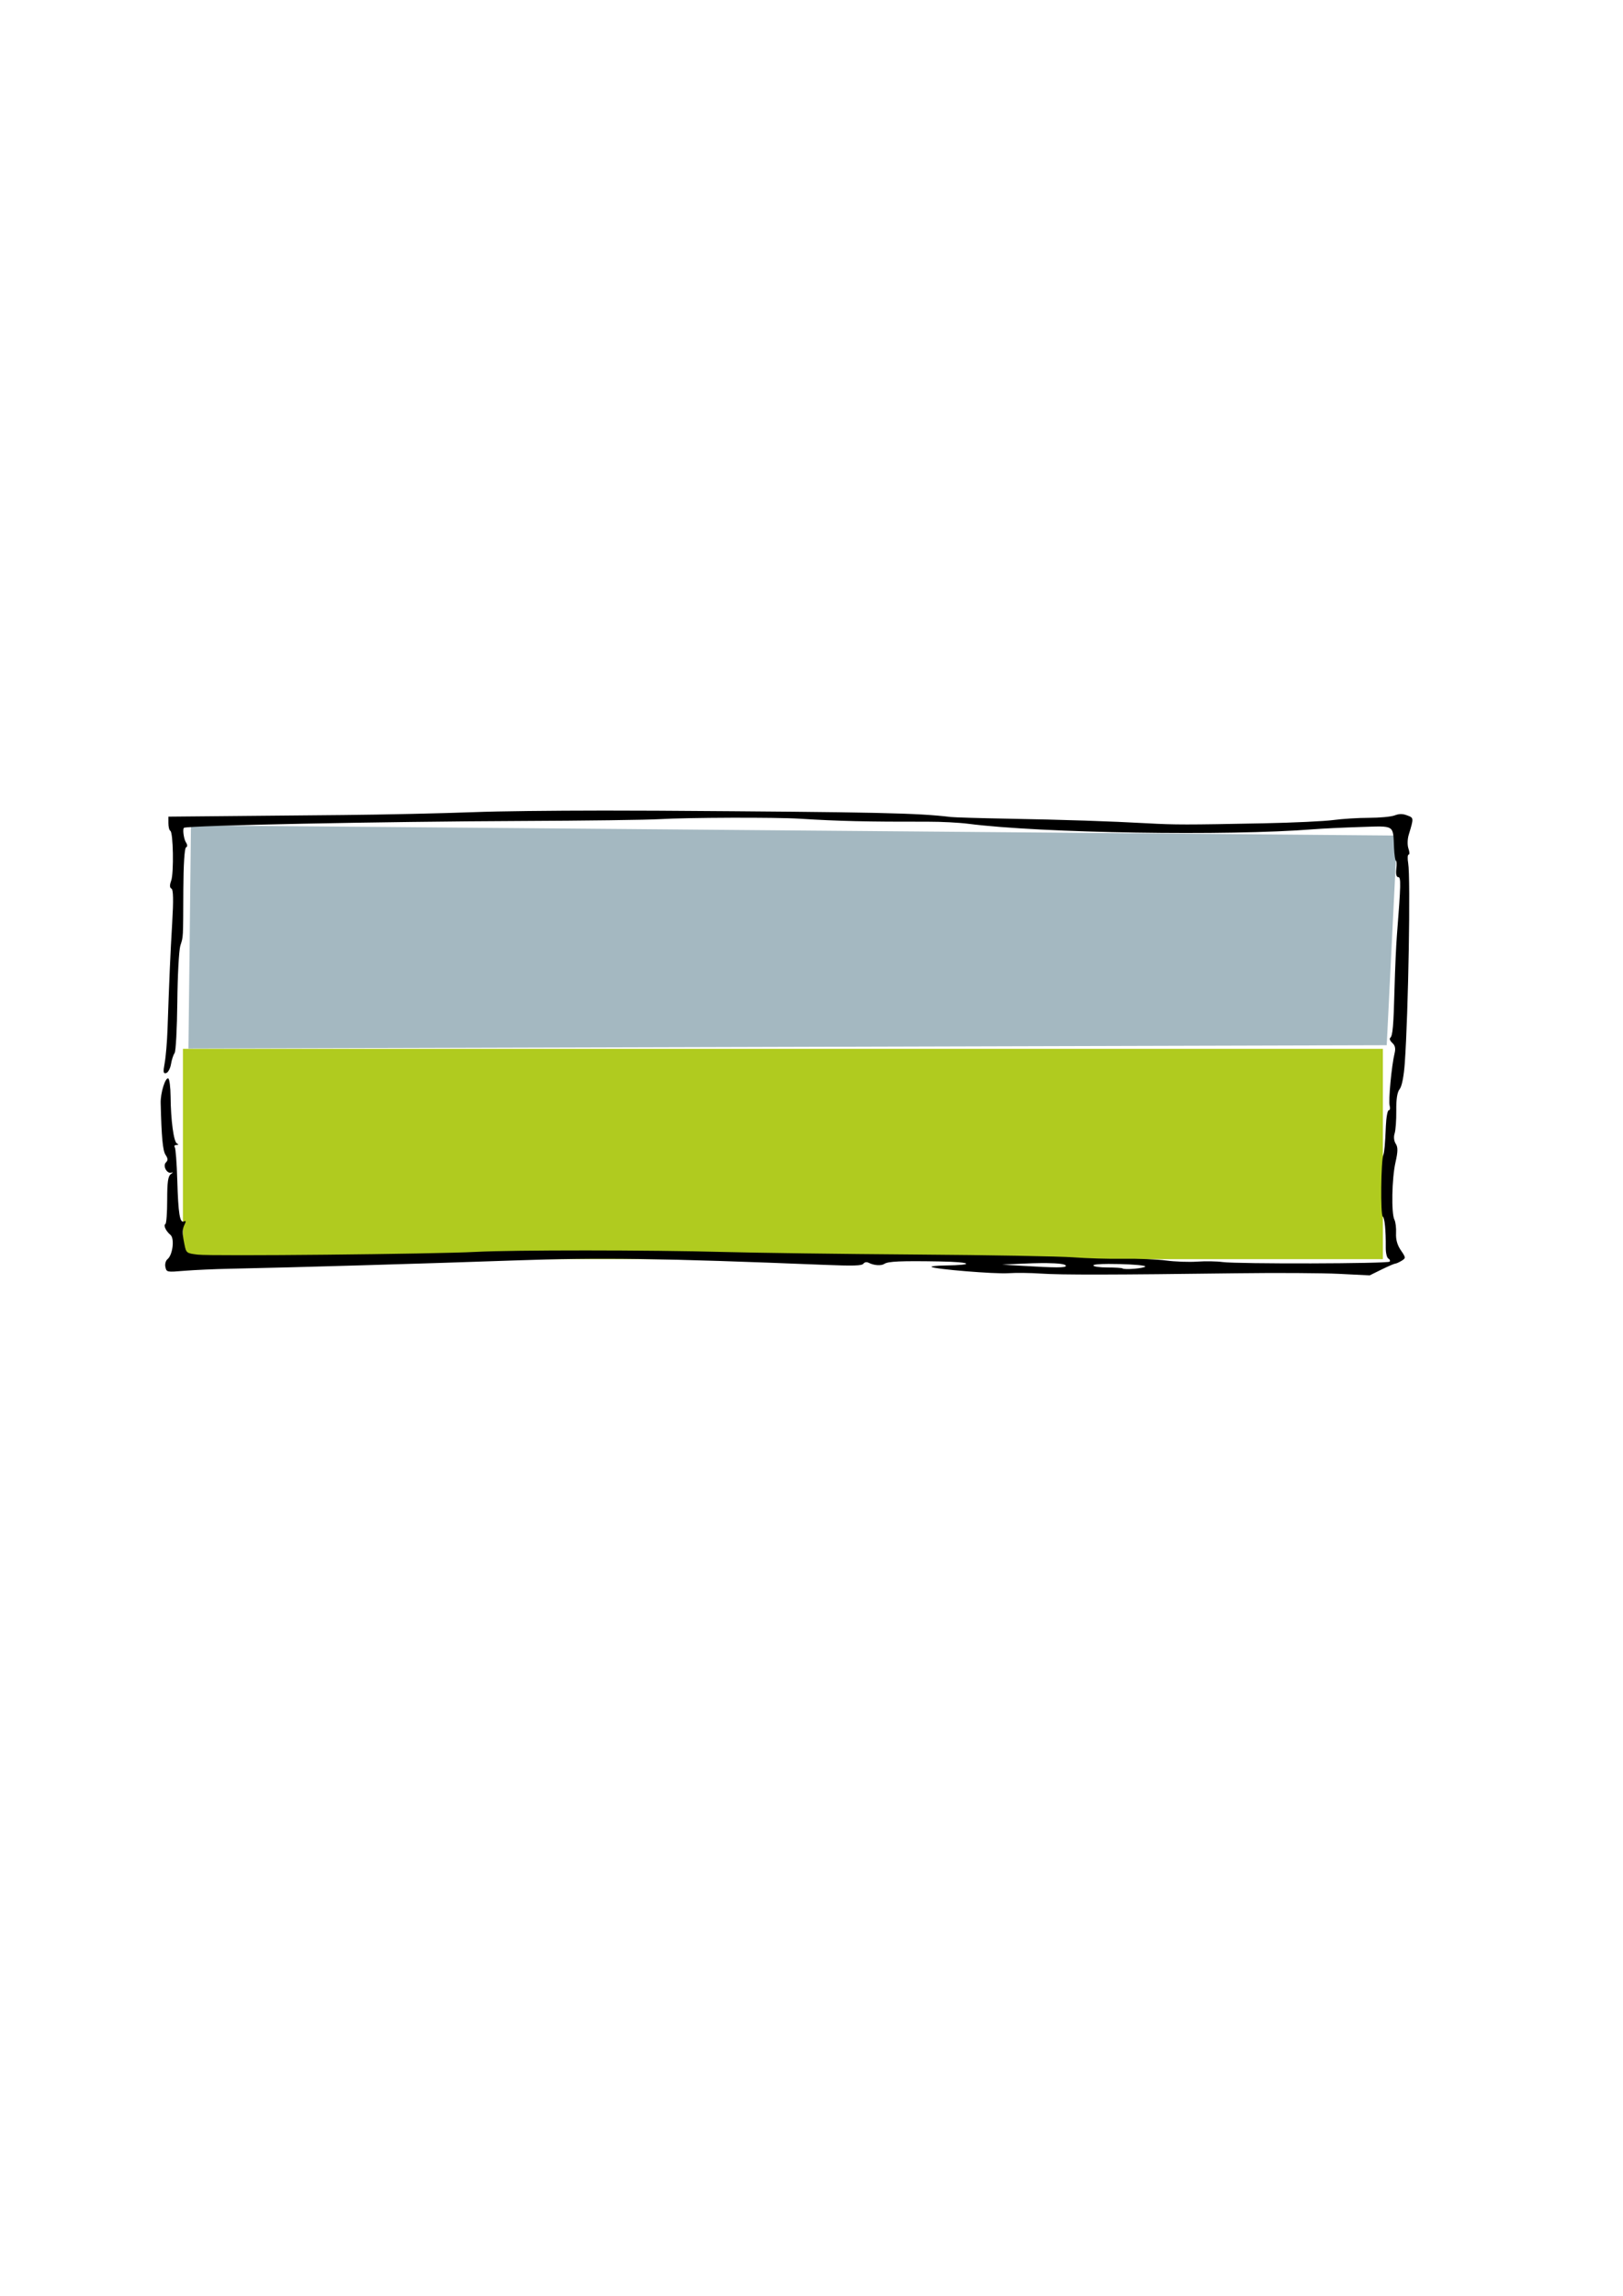 <?xml version="1.0" encoding="UTF-8" standalone="no"?>
<!-- Created with Inkscape (http://www.inkscape.org/) -->

<svg
   xmlns:dc="http://purl.org/dc/elements/1.1/"
   xmlns:cc="http://creativecommons.org/ns#"
   xmlns:rdf="http://www.w3.org/1999/02/22-rdf-syntax-ns#"
   xmlns:svg="http://www.w3.org/2000/svg"
   xmlns="http://www.w3.org/2000/svg"
   xmlns:sodipodi="http://sodipodi.sourceforge.net/DTD/sodipodi-0.dtd"
   xmlns:inkscape="http://www.inkscape.org/namespaces/inkscape"
   width="210mm"
   height="297mm"
   viewBox="0 0 210 297"
   version="1.1"
   id="svg8"
   inkscape:version="0.92.2 5c3e80d, 2017-08-06"
   sodipodi:docname="colony.svg"
   inkscape:export-filename="/Users/jan/Documents/repo/github/microcol/microcol-game/src/main/resources/images/colony-dock.png"
   inkscape:export-xdpi="98.734848"
   inkscape:export-ydpi="98.734848">
  <defs
     id="defs2" />
  <sodipodi:namedview
     id="base"
     pagecolor="#ffffff"
     bordercolor="#666666"
     borderopacity="1.0"
     inkscape:pageopacity="0.0"
     inkscape:pageshadow="2"
     inkscape:zoom="0.35"
     inkscape:cx="1174.6155"
     inkscape:cy="-104.57818"
     inkscape:document-units="mm"
     inkscape:current-layer="layer9"
     showgrid="false"
     inkscape:window-width="1590"
     inkscape:window-height="1005"
     inkscape:window-x="90"
     inkscape:window-y="1"
     inkscape:window-maximized="1"
     inkscape:snap-global="false" />
  <g
     inkscape:groupmode="layer"
     id="layer9"
     inkscape:label="dock"
     style="display:inline">
    <rect
       style="display:inline;opacity:1;fill:#b0cb1f;fill-opacity:1;fill-rule:evenodd;stroke:none;stroke-width:0.644;stroke-linecap:butt;stroke-miterlimit:4;stroke-dasharray:none;stroke-opacity:1"
       id="rect3756-7"
       width="155.263"
       height="27.214"
       x="23.669"
       y="135.682"
       ry="0"
       inkscape:export-filename="/Users/jan/Documents/repo/github/microcol/microcol-game/src/main/resources/images/colony-dock.png"
       inkscape:export-xdpi="38.437706"
       inkscape:export-ydpi="38.437706" />
    <path
       style="display:inline;fill:#a4b8c1;fill-opacity:1;fill-rule:evenodd;stroke:none;stroke-width:0.187px;stroke-linecap:butt;stroke-linejoin:miter;stroke-opacity:1"
       d="m 24.709,106.775 156.064,1.318 -1.345,27.119 -155.045,0.43 z"
       id="path3766"
       inkscape:connector-curvature="0"
       sodipodi:nodetypes="ccccc"
       inkscape:export-filename="/Users/jan/Documents/repo/github/microcol/microcol-game/src/main/resources/images/colony-dock.png"
       inkscape:export-xdpi="38.437706"
       inkscape:export-ydpi="38.437706" />
    <path
       inkscape:connector-curvature="0"
       style="display:inline;fill:#000000;stroke-width:0.293"
       d="m 78.13,104.86 c -6.936,0.006 -13.62,0.081 -16.717,0.201 -4.092,0.157 -11.733,0.326 -16.981,0.375 -5.248,0.049 -12.49,0.116 -16.092,0.149 l -6.551,0.06 v 0.855 c 0,0.47 0.112,0.911 0.25,0.98 0.377,0.191 0.467,5.471 0.111,6.45 -0.213,0.586 -0.203,0.912 0.035,1.032 0.241,0.122 0.27,1.477 0.095,4.435 -0.24,4.034 -0.375,7.103 -0.606,13.785 -0.056,1.601 -0.22,3.551 -0.366,4.335 -0.218,1.172 -0.184,1.403 0.19,1.302 0.25,-0.068 0.532,-0.59 0.627,-1.16 0.095,-0.57 0.305,-1.211 0.465,-1.423 0.16,-0.212 0.319,-3.189 0.353,-6.615 0.034,-3.426 0.21,-6.705 0.392,-7.287 0.387,-1.234 0.358,-0.702 0.388,-7.33 0.014,-3.096 0.152,-5.279 0.341,-5.374 0.206,-0.104 0.203,-0.333 -0.007,-0.656 -0.285,-0.436 -0.461,-1.797 -0.243,-1.887 0.731,-0.303 25.755,-0.808 43.587,-0.88 8.273,-0.033 16.351,-0.14 17.952,-0.237 3.56,-0.216 15.014,-0.253 18.114,-0.058 5.013,0.316 8.754,0.403 16.63,0.388 1.674,-0.003 4.003,0.117 5.175,0.268 9.419,1.211 33.597,1.596 44.667,0.711 1.156,-0.092 3.883,-0.223 6.06,-0.291 4.549,-0.141 4.234,-0.337 4.376,2.71 0.042,0.908 0.153,1.654 0.247,1.654 0.094,10e-4 0.115,0.478 0.047,1.06 -0.079,0.679 0.009,1.058 0.248,1.058 0.37,0 0.35,0.894 -0.173,7.541 -0.103,1.31 -0.239,4.346 -0.302,6.747 -0.133,5.025 -0.238,6.245 -0.565,6.512 -0.129,0.106 -0.005,0.399 0.275,0.653 0.364,0.329 0.448,0.714 0.292,1.344 -0.383,1.554 -0.816,6.154 -0.637,6.771 0.095,0.327 0.042,0.595 -0.117,0.595 -0.159,0 -0.327,0.923 -0.374,2.051 -0.093,2.259 -0.193,3.402 -0.323,3.704 -0.313,0.727 -0.385,7.801 -0.081,7.986 0.25,0.152 0.409,1.791 0.39,4.03 -0.006,0.679 0.144,1.312 0.333,1.407 0.189,0.095 0.266,0.276 0.171,0.402 -0.205,0.271 -19.705,0.318 -21.63,0.052 -0.735,-0.101 -2.209,-0.125 -3.276,-0.052 -1.067,0.073 -2.876,0.008 -4.02,-0.144 -1.144,-0.152 -3.618,-0.253 -5.499,-0.224 -1.881,0.029 -4.803,-0.055 -6.493,-0.187 -1.69,-0.132 -10.86,-0.295 -20.378,-0.363 -9.518,-0.068 -20.726,-0.217 -24.907,-0.331 -9.608,-0.262 -27.151,-0.268 -32.023,-0.011 -5.397,0.285 -34.257,0.569 -36.005,0.354 -1.472,-0.181 -1.485,-0.191 -1.731,-1.425 -0.287,-1.439 -0.276,-1.847 0.071,-2.543 0.169,-0.34 0.136,-0.448 -0.1,-0.328 -0.546,0.276 -0.751,-0.973 -0.878,-5.337 -0.064,-2.194 -0.21,-4.114 -0.325,-4.266 -0.116,-0.153 -0.019,-0.279 0.214,-0.282 0.29,-0.003 0.31,-0.065 0.065,-0.198 -0.419,-0.227 -0.789,-2.981 -0.819,-6.082 -0.011,-1.201 -0.145,-2.246 -0.296,-2.323 -0.379,-0.192 -1.019,1.865 -0.987,3.171 0.109,4.461 0.271,6.177 0.633,6.71 0.313,0.461 0.325,0.702 0.048,0.975 -0.463,0.456 0.159,1.551 0.744,1.311 0.213,-0.088 0.17,0 -0.097,0.191 -0.378,0.273 -0.485,1.016 -0.485,3.352 0,1.651 -0.103,3.053 -0.229,3.117 -0.294,0.149 0.062,0.917 0.651,1.404 0.552,0.456 0.296,2.587 -0.377,3.137 -0.24,0.196 -0.363,0.653 -0.275,1.026 0.156,0.668 0.174,0.672 2.458,0.482 1.266,-0.105 3.902,-0.224 5.859,-0.264 8.141,-0.165 25.339,-0.667 36.875,-1.076 11.083,-0.393 18.912,-0.282 40.059,0.571 3.764,0.152 4.857,0.12 5.059,-0.147 0.159,-0.211 0.424,-0.254 0.697,-0.115 0.674,0.344 1.617,0.407 2.019,0.135 0.485,-0.327 2.137,-0.399 7.155,-0.313 4.191,0.072 4.7,0.468 0.674,0.523 -1.053,0.015 -1.829,0.096 -1.726,0.18 0.362,0.296 8.185,0.939 9.947,0.818 0.978,-0.067 2.871,-0.045 4.205,0.049 v 0 c 2.525,0.178 9.534,0.166 25.304,-0.041 5.111,-0.067 11.079,-0.034 13.262,0.075 l 3.97,0.198 1.541,-0.758 c 0.848,-0.417 1.648,-0.761 1.779,-0.766 0.131,-0.005 0.499,-0.171 0.818,-0.368 0.555,-0.344 0.55,-0.403 -0.102,-1.354 -0.462,-0.672 -0.662,-1.388 -0.62,-2.211 0.034,-0.67 -0.062,-1.456 -0.212,-1.747 -0.417,-0.806 -0.334,-5.326 0.135,-7.399 0.323,-1.428 0.331,-1.975 0.035,-2.427 -0.229,-0.35 -0.287,-0.884 -0.143,-1.332 0.132,-0.411 0.228,-1.74 0.214,-2.952 -0.018,-1.499 0.122,-2.39 0.437,-2.783 0.285,-0.356 0.54,-1.644 0.662,-3.352 0.466,-6.505 0.765,-23.975 0.443,-25.858 -0.106,-0.618 -0.08,-1.124 0.057,-1.124 0.137,0 0.127,-0.349 -0.022,-0.776 -0.155,-0.441 -0.14,-1.212 0.033,-1.786 0.664,-2.2 0.664,-2.191 -0.194,-2.511 -0.616,-0.229 -1.018,-0.229 -1.64,0.003 -0.453,0.169 -1.945,0.309 -3.316,0.309 -1.37,0.001 -3.438,0.13 -4.594,0.286 -1.156,0.157 -5.232,0.347 -9.057,0.424 -9.968,0.199 -11.43,0.198 -15.04,-0.003 -4.713,-0.263 -10.766,-0.462 -18.115,-0.597 -3.558,-0.065 -6.833,-0.163 -7.278,-0.216 -4.377,-0.524 -9.403,-0.631 -38.007,-0.815 -2.244,-0.014 -4.584,-0.02 -6.896,-0.018 z m 57.287,58.543 c 1.583,0.015 2.496,0.137 2.496,0.354 v 0 c 0,0.26 -1.312,0.258 -5.661,-0.005 l -2.588,-0.157 2.749,-0.125 c 0.845,-0.038 1.611,-0.061 2.285,-0.067 0.253,-0.003 0.492,-0.003 0.718,0 z m 8.035,0.107 c 0.417,-0.003 0.892,0.004 1.417,0.016 1.869,0.046 3.361,0.186 3.316,0.313 -0.087,0.24 -2.689,0.461 -2.947,0.25 -0.081,-0.067 -0.962,-0.121 -1.957,-0.121 -0.995,0 -1.81,-0.118 -1.81,-0.263 0,-0.122 0.731,-0.191 1.982,-0.196 z"
       id="path914-3"
       inkscape:export-filename="/Users/jan/Documents/repo/github/microcol/microcol-game/src/main/resources/images/colony-dock.png"
       inkscape:export-xdpi="38.437706"
       inkscape:export-ydpi="38.437706" />
  </g>
  <g
     inkscape:groupmode="layer"
     id="layer10"
     inkscape:label="outside"
     style="display:none">
    <path
       style="display:inline;opacity:1;fill:#b0cb1f;fill-opacity:1;fill-rule:evenodd;stroke:none;stroke-width:0.789;stroke-linecap:butt;stroke-miterlimit:4;stroke-dasharray:none;stroke-opacity:1"
       d="m 60.923,104.633 114.637,-1.203 -0.134,56.387 H 60.923 Z"
       id="rect3756-7-8"
       inkscape:connector-curvature="0"
       sodipodi:nodetypes="ccccc"
       inkscape:export-filename="/Users/jan/Documents/repo/github/microcol/microcol-game/src/main/resources/images/colony-outside.png"
       inkscape:export-xdpi="39.400002"
       inkscape:export-ydpi="39.400002" />
    <path
       inkscape:connector-curvature="0"
       style="display:inline;fill:#000000;stroke-width:0.265"
       d="m 138.678,101.848 c -5.802,0.028 -12.839,0.395 -19.135,1.068 -4.217,0.451 -11.706,0.881 -12.015,0.69 -0.329,-0.204 -8.191,-0.211 -15.237,-0.013 -2.474,0.069 -6.701,0.173 -9.393,0.229 -2.692,0.057 -6.324,0.222 -8.07,0.367 -3.813,0.317 -10.591,-0.015 -13.117,-0.641 -1.207,-0.299 -1.883,-0.352 -2.207,-0.171 -0.405,0.227 -0.417,0.311 -0.087,0.641 0.427,0.427 0.647,1.42 0.874,3.938 0.085,0.946 0.276,2.188 0.423,2.76 0.147,0.572 0.315,2.477 0.372,4.233 0.057,1.756 0.222,3.598 0.366,4.091 0.144,0.494 0.217,0.97 0.163,1.058 -0.054,0.088 -0.171,0.845 -0.26,1.682 -0.112,1.054 -0.069,1.521 0.139,1.521 0.212,0 0.203,0.117 -0.029,0.397 -0.228,0.274 -0.237,0.397 -0.032,0.397 0.189,0 0.297,0.625 0.297,1.72 0,0.948 0.117,1.72 0.26,1.72 0.412,0 0.612,-1.235 0.376,-2.317 -0.119,-0.545 -0.194,-1.169 -0.166,-1.387 0.027,-0.218 0.052,-1.885 0.055,-3.704 0.005,-3.093 -0.054,-4.265 -0.395,-7.938 -0.295,-3.167 -0.285,-6.335 0.02,-6.452 0.166,-0.064 1.28,0.002 2.474,0.146 2.299,0.278 4.767,0.189 7.166,-0.259 1.939,-0.362 8.982,-0.872 13.853,-1.005 2.162,-0.059 4.009,-0.155 4.105,-0.214 0.201,-0.124 15.508,-0.223 16.306,-0.105 0.894,0.132 10.44,-0.32 12.965,-0.613 1.31,-0.152 3.215,-0.326 4.233,-0.386 1.019,-0.06 2.378,-0.169 3.021,-0.242 5.229,-0.593 14.564,-0.636 15.525,-0.072 0.132,0.078 1.066,0.227 2.075,0.332 1.01,0.105 2.081,0.346 2.381,0.535 0.428,0.269 1.575,0.299 5.308,0.137 2.619,-0.113 8.215,-0.224 12.435,-0.246 4.22,-0.022 8.38,-0.139 9.243,-0.259 2.562,-0.356 3.096,-0.059 3.031,1.691 -0.022,0.582 0.048,1.267 0.156,1.521 0.107,0.255 0.118,0.662 0.025,0.905 -0.093,0.243 -0.022,0.532 0.157,0.643 0.352,0.217 0.364,1.301 0.092,8.44 -0.207,5.451 -0.192,7.244 0.078,9.062 0.124,0.837 0.157,1.592 0.072,1.677 -0.085,0.086 -0.178,0.89 -0.208,1.786 -0.03,0.896 -0.126,2.761 -0.214,4.143 -0.088,1.382 -0.175,6.264 -0.195,10.848 -0.03,7.158 -0.018,10.021 0.065,14.73 0.019,1.085 -0.422,1.236 -3.835,1.312 -1.455,0.032 -3.956,0.174 -5.556,0.314 -5.449,0.479 -15.532,0.557 -25.797,0.201 -8.616,-0.299 -31.949,-0.329 -34.66,-0.045 -5.341,0.561 -11.083,0.649 -17.859,0.273 -4.71,-0.261 -10.098,-0.254 -12.568,0.015 -1.587,0.173 -6.612,0.438 -7.673,0.405 -1.532,-0.048 -6.099,-0.462 -6.194,-0.561 -0.092,-0.095 -0.289,-2.509 -0.582,-7.119 -0.051,-0.8 -0.15,-1.872 -0.221,-2.381 -0.339,-2.438 -0.005,-17.09 0.395,-17.337 0.118,-0.073 0.103,-0.516 -0.032,-0.987 -0.303,-1.055 -0.306,-1.004 0.054,-0.924 0.412,0.091 1.015,-2.879 0.657,-3.237 -0.452,-0.452 -0.61,-0.306 -0.636,0.583 -0.013,0.468 -0.208,0.986 -0.433,1.151 -0.225,0.164 -0.337,0.372 -0.248,0.46 0.088,0.088 0.071,0.374 -0.039,0.635 -0.268,0.635 -0.314,2.459 -0.061,2.459 0.11,-3e-5 0.092,0.208 -0.04,0.463 -0.622,1.196 -0.83,3.004 -0.95,8.268 -0.071,3.129 -0.145,6.165 -0.164,6.747 -0.052,1.65 0.29,6.699 0.582,8.576 0.145,0.933 0.169,1.767 0.053,1.852 -0.116,0.085 -0.21,0.323 -0.21,0.528 0,0.205 -0.378,0.503 -0.841,0.661 -1.347,0.462 -1.326,0.683 0.069,0.714 0.715,0.016 2.075,0.179 3.021,0.363 v 0 c 1.621,0.314 3.58,0.313 16.007,-0.011 1.964,-0.051 8.072,-0.058 14.684,-0.016 3.332,0.021 10.019,-0.291 13.494,-0.63 1.382,-0.135 4.835,-0.242 7.673,-0.238 2.838,0.004 6.827,-0.074 8.865,-0.174 2.526,-0.123 4.193,-0.079 5.238,0.139 1.014,0.21 1.642,0.23 1.852,0.057 0.208,-0.171 2.181,-0.17 5.741,0.003 7.483,0.363 18.51,0.398 25.929,0.083 6.717,-0.286 10.881,-0.259 13.071,0.085 2.032,0.319 2.444,0.046 2.465,-1.626 0.009,-0.753 0.066,-3.333 0.126,-5.735 0.06,-2.401 0.029,-4.485 -0.068,-4.63 -0.276,-0.414 -0.487,-2.514 -0.252,-2.514 0.229,0 0.112,-5.962 -0.125,-6.345 -0.08,-0.13 -0.032,-0.743 0.107,-1.363 0.139,-0.62 0.19,-1.23 0.112,-1.355 -0.224,-0.362 -0.244,-3.1 -0.024,-3.173 0.11,-0.036 0.103,-0.423 -0.013,-0.86 -0.22,-0.822 0.007,-5.37 0.414,-8.282 0.128,-0.917 0.147,-1.721 0.041,-1.786 -0.168,-0.104 -0.148,-2.696 0.047,-6.093 0.034,-0.594 -0.026,-1.221 -0.133,-1.394 -0.107,-0.173 -0.105,-0.997 0.003,-1.831 0.108,-0.834 0.181,-2.231 0.16,-3.104 -0.02,-0.873 -0.052,-3.194 -0.071,-5.159 -0.021,-2.199 -0.142,-3.639 -0.315,-3.746 -0.401,-0.248 -19.219,-0.008 -20.174,0.257 -0.897,0.249 -5.865,-0.038 -8.07,-0.466 -2.088,-0.405 -5.854,-0.589 -10.366,-0.568 z"
       id="path914-8"
       inkscape:export-filename="/Users/jan/Documents/repo/github/microcol/microcol-game/src/main/resources/images/colony-outside.png"
       inkscape:export-xdpi="39.400002"
       inkscape:export-ydpi="39.400002" />
  </g>
  <g
     inkscape:groupmode="layer"
     id="layer8"
     inkscape:label="production-summary"
     style="display:none"
     sodipodi:insensitive="true">
    <path
       style="display:inline;fill:#a4b8c1;fill-opacity:1;fill-rule:evenodd;stroke:none;stroke-width:0.241px;stroke-linecap:butt;stroke-linejoin:miter;stroke-opacity:1"
       d="m 37.92,117.808 160.073,-1.558 -1.378,55.326 -73.782,-0.34 -82.374,1.153 z"
       id="path3766-3-9"
       inkscape:connector-curvature="0"
       sodipodi:nodetypes="cccccc"
       inkscape:export-filename="/Users/jan/Documents/repo/github/microcol/microcol-game/src/main/resources/images/colony-production-summary.png"
       inkscape:export-xdpi="31.376226"
       inkscape:export-ydpi="31.376226" />
    <path
       inkscape:connector-curvature="0"
       style="display:inline;fill:#000000;stroke-width:0.265"
       d="m 107.515,114.292 v 5.3e-4 c -2.927,0.002 -5.633,0.048 -7.486,0.143 -2.037,0.105 -5.133,0.191 -6.879,0.191 -1.746,5.3e-4 -3.949,0.126 -4.895,0.28 -0.946,0.154 -3.744,0.313 -6.218,0.353 -2.474,0.041 -6.553,0.218 -9.065,0.394 -2.753,0.193 -6.063,0.248 -8.334,0.137 -2.072,-0.101 -5.315,-0.262 -7.207,-0.358 -1.892,-0.096 -4.154,-0.08 -5.027,0.034 -0.873,0.114 -4.897,0.233 -8.941,0.265 l -7.354,0.056 0.16,0.947 c 0.088,0.521 0.32,1.414 0.517,1.984 0.203,0.588 0.26,1.156 0.132,1.311 -0.125,0.151 -0.124,0.438 10e-4,0.64 0.2,0.324 0.12,11.365 -0.084,11.569 -0.133,0.133 0.054,4.611 0.258,6.17 0.231,1.767 0.217,2.067 -0.348,7.408 -0.085,0.8 -0.143,2.759 -0.13,4.352 0.013,1.593 -0.083,3.027 -0.214,3.185 -0.271,0.327 -0.285,0.914 -0.142,6.089 0.117,4.227 0.287,6.454 0.513,6.679 0.086,0.086 0.156,0.442 0.156,0.791 0,0.349 0.117,0.855 0.261,1.123 0.144,0.268 0.284,1.348 0.313,2.398 0.051,1.9 -0.146,2.36 -1.155,2.696 -0.133,0.044 -0.163,0.286 -0.067,0.537 0.096,0.251 0.282,0.391 0.412,0.31 0.13,-0.081 0.237,0.039 0.237,0.266 0,0.751 0.03,0.807 0.612,1.118 0.317,0.17 0.696,0.217 0.842,0.104 0.409,-0.315 1.442,-0.518 1.571,-0.309 0.064,0.103 0.808,0.172 1.654,0.153 0.846,-0.019 1.657,0.053 1.803,0.16 0.146,0.106 0.562,0.236 0.926,0.288 v 0 c 0.947,0.135 9.747,0.008 12.568,-0.181 1.31,-0.088 2.798,-0.151 3.307,-0.14 0.509,0.011 1.343,-0.104 1.852,-0.255 0.509,-0.152 3.895,-0.339 7.523,-0.415 3.628,-0.077 6.711,-0.21 6.851,-0.297 0.14,-0.086 1.051,-0.133 2.026,-0.105 0.974,0.029 2.832,-0.083 4.129,-0.247 1.297,-0.164 3.889,-0.34 5.76,-0.39 1.871,-0.05 4.253,-0.164 5.292,-0.253 1.039,-0.089 3.336,-0.203 5.105,-0.253 1.768,-0.05 3.324,-0.159 3.458,-0.241 0.133,-0.083 1.455,-0.029 2.937,0.12 2.288,0.229 2.818,0.208 3.521,-0.143 0.745,-0.372 0.912,-0.372 1.684,-0.006 0.471,0.224 1.379,0.382 2.017,0.352 0.638,-0.029 3.661,0.028 6.717,0.128 3.056,0.1 6.117,0.074 6.803,-0.056 0.686,-0.13 1.281,-0.141 1.323,-0.025 0.104,0.288 8.675,0.581 8.675,0.297 0,-0.124 0.73,-0.108 1.622,0.036 1.156,0.186 1.759,0.176 2.098,-0.036 0.358,-0.223 0.502,-0.218 0.582,0.021 0.082,0.246 0.268,0.243 0.825,-0.01 0.849,-0.387 2.073,-0.428 2.427,-0.082 0.234,0.228 7.923,0.513 16.259,0.601 6.168,0.065 24.405,-0.248 25.963,-0.445 1.001,-0.127 1.549,-0.093 1.672,0.106 0.1,0.163 0.277,0.237 0.392,0.166 0.48,-0.297 4.888,-0.649 5.172,-0.413 0.164,0.136 0.552,0.181 0.862,0.1 0.31,-0.081 0.998,-0.005 1.528,0.171 1.505,0.497 1.872,-0.083 2.108,-3.329 0.105,-1.444 0.232,-3.042 0.282,-3.551 0.229,-2.341 0.154,-8.564 -0.129,-10.716 -0.317,-2.41 -0.428,-10.526 -0.149,-10.977 0.083,-0.135 0.202,-2.006 0.265,-4.159 0.063,-2.153 0.139,-3.974 0.169,-4.047 0.067,-0.16 0.111,-1.323 0.339,-8.907 0.121,-4.015 0.088,-5.919 -0.103,-6.037 -0.154,-0.095 -0.22,-0.27 -0.147,-0.388 0.073,-0.118 0.177,-1.593 0.232,-3.278 0.095,-2.938 0.074,-3.086 -0.525,-3.648 -0.511,-0.48 -0.731,-0.535 -1.22,-0.307 -1.233,0.577 -5.557,0.97 -11.444,1.039 -3.347,0.039 -7.038,0.209 -8.202,0.378 -3.091,0.447 -10.27,0.373 -13.183,-0.135 -1.335,-0.233 -3.115,-0.545 -3.955,-0.694 -0.84,-0.149 -1.651,-0.194 -1.802,-0.101 -0.382,0.236 -22.961,0.291 -28.288,0.069 -2.401,-0.1 -6.211,-0.306 -8.467,-0.457 -3.177,-0.213 -8.669,-0.33 -13.548,-0.327 z m 0.423,1.269 c 7.015,5.3e-4 14.694,0.268 16.829,0.681 0.878,0.17 6.962,0.312 15.346,0.358 17.927,0.099 20.81,0.197 23.416,0.793 2.633,0.603 8.503,0.569 12.435,-0.071 1.733,-0.282 4.927,-0.47 9.26,-0.544 3.638,-0.062 7.587,-0.132 8.776,-0.155 1.189,-0.023 2.224,0.021 2.302,0.099 0.077,0.077 0.198,0.851 0.268,1.72 0.07,0.868 0.19,1.936 0.265,2.373 0.152,0.882 0.2,2.309 0.222,6.615 0.024,4.567 -0.153,8.923 -0.627,15.478 -0.426,5.89 -0.534,8.761 -0.348,9.23 0.161,0.406 0.412,4.801 0.486,8.497 0.019,0.946 -0.042,2.108 -0.136,2.581 -0.094,0.474 -0.075,0.921 0.043,0.993 0.231,0.143 0.162,0.929 -0.173,1.982 -0.116,0.364 -0.215,1.882 -0.22,3.373 -0.005,1.623 -0.115,2.714 -0.273,2.717 -0.146,0.003 -1.634,0.118 -3.307,0.258 -1.673,0.14 -6.555,0.244 -10.848,0.233 -4.293,-0.012 -9.149,-0.01 -10.792,0.005 -1.642,0.015 -3.488,-0.08 -4.101,-0.21 -0.662,-0.141 -1.706,-0.139 -2.57,0.004 -1.26,0.209 -2.706,0.251 -6.218,0.177 -0.437,-0.009 -1.151,0.02 -1.587,0.065 -0.921,0.095 -14.294,-0.206 -20.108,-0.453 -2.183,-0.093 -4.326,-0.151 -4.763,-0.129 -1.245,0.063 -14.122,-0.027 -15.743,-0.11 -4.563,-0.233 -13.834,-0.277 -16.801,-0.08 -1.892,0.126 -5.464,0.294 -7.938,0.375 -2.474,0.081 -5.51,0.2 -6.747,0.266 -1.237,0.066 -3.59,0.173 -5.228,0.239 -1.638,0.066 -3.074,0.179 -3.189,0.25 -0.201,0.124 -1.911,0.229 -9.31,0.569 -1.819,0.084 -3.486,0.199 -3.704,0.256 -0.218,0.057 -2.242,0.176 -4.498,0.265 v 0 c -7.245,0.285 -8.578,0.298 -9.657,0.091 -0.582,-0.112 -1.968,-0.192 -3.079,-0.179 -1.111,0.013 -2.16,-0.062 -2.33,-0.167 -0.17,-0.105 -1.083,-0.196 -2.03,-0.201 -2.128,-0.012 -2.443,-0.286 -2.443,-2.122 2.3e-4,-1.317 -0.139,-2.686 -0.424,-4.169 -0.07,-0.364 -0.206,-1.257 -0.303,-1.984 -0.097,-0.728 -0.274,-1.448 -0.394,-1.6 -0.292,-0.371 -0.299,-0.854 -0.142,-9.996 0.076,-4.414 0.247,-8.029 0.389,-8.202 0.139,-0.17 0.261,-1.018 0.27,-1.884 0.009,-0.866 0.09,-1.905 0.178,-2.309 0.089,-0.404 0.067,-0.886 -0.048,-1.071 -0.18,-0.29 -0.487,-10.741 -0.407,-13.831 0.045,-1.748 0.321,-7.091 0.406,-7.871 0.044,-0.4 -0.043,-0.728 -0.192,-0.728 -0.155,0 -0.13,-0.142 0.058,-0.331 0.543,-0.544 20.776,-1.152 22.846,-0.687 1.208,0.271 9.051,0.354 11.723,0.122 2.596,-0.225 6.153,-0.43 9.393,-0.543 1.673,-0.058 5.364,-0.231 8.202,-0.383 2.838,-0.153 6.886,-0.368 8.996,-0.479 2.331,-0.122 5.382,-0.177 8.571,-0.177 z"
       id="path914-9-0"
       inkscape:export-filename="/Users/jan/Documents/repo/github/microcol/microcol-game/src/main/resources/images/colony-production-summary.png"
       inkscape:export-xdpi="31.376226"
       inkscape:export-ydpi="31.376226" />
  </g>
  <g
     inkscape:groupmode="layer"
     id="layer7"
     inkscape:label="goods"
     style="display:none"
     sodipodi:insensitive="true">
    <path
       style="display:inline;fill:#c88f5f;fill-opacity:1;fill-rule:evenodd;stroke:none;stroke-width:0.517px;stroke-linecap:butt;stroke-linejoin:miter;stroke-opacity:1"
       d="m -74.254,134.81 c 370.875,-2.245 458.198,-2.01 458.198,-2.01 l 1.141,50.302 -460.881,0.61 z"
       id="path3972"
       inkscape:connector-curvature="0"
       sodipodi:nodetypes="ccccc"
       inkscape:export-filename="/Users/jan/Documents/repo/github/microcol/microcol-game/src/main/resources/images/colony-goods.png"
       inkscape:export-xdpi="40.27"
       inkscape:export-ydpi="40.27" />
    <path
       inkscape:connector-curvature="0"
       style="display:inline;fill:#000000;stroke-width:0.247"
       d="m 385.864,129.999 c -0.107,-0.004 -0.224,0.044 -0.346,0.15 -0.235,0.205 -0.24,0.345 -0.021,0.536 0.319,0.279 0.158,0.909 -0.301,1.176 -0.155,0.09 -2.426,0.103 -5.047,0.029 -5.679,-0.161 -12.275,-0.161 -16.743,-0.003 -1.786,0.064 -3.631,0.026 -4.101,-0.084 -0.47,-0.11 -4.307,-0.261 -8.527,-0.334 -4.22,-0.073 -8.685,-0.186 -9.922,-0.25 -2.198,-0.114 -14.975,-0.157 -19.182,-0.065 -2.415,0.053 -6.001,0.023 -8.797,-0.074 -0.546,-0.019 -4.147,-0.031 -8.004,-0.027 -3.856,0.003 -7.428,0.003 -7.938,0 -2.932,-0.021 -13.326,0.323 -14.587,0.483 -0.819,0.105 -1.759,0.103 -2.088,-0.003 -0.704,-0.227 -5.134,-0.241 -17.986,-0.053 -5.166,0.075 -11.02,0.121 -13.009,0.101 -2.823,-0.028 -3.751,0.04 -4.233,0.311 -0.527,0.297 -1.2,0.315 -4.586,0.125 -4.263,-0.24 -8.521,-0.275 -8.895,-0.073 -0.196,0.106 -18.273,0.308 -29.106,0.326 -1.837,0.003 -3.933,0.103 -4.657,0.223 -0.956,0.158 -1.746,0.131 -2.878,-0.099 -1.005,-0.204 -2.314,-0.271 -3.677,-0.189 -1.164,0.07 -4.998,0.14 -8.519,0.156 -4.732,0.021 -6.488,0.104 -6.733,0.317 -0.409,0.356 -0.733,0.343 6.918,0.279 3.274,-0.028 6.191,-0.046 6.482,-0.043 4.017,0.055 13.951,0.06 20.77,0.011 4.729,-0.034 10.98,-0.041 13.891,-0.015 2.91,0.025 8.864,-0.054 13.229,-0.176 9.262,-0.258 30.248,-0.337 34.422,-0.129 1.629,0.081 4.842,0.013 7.382,-0.158 4.031,-0.27 7.65,-0.317 12.832,-0.166 0.946,0.028 4.875,-0.036 8.731,-0.142 7.08,-0.194 14.704,-0.237 26.326,-0.151 3.493,0.026 7.838,-0.033 9.657,-0.131 1.819,-0.098 3.758,-0.11 4.309,-0.026 0.551,0.084 3.051,0.174 5.556,0.2 2.505,0.027 4.912,0.094 5.349,0.149 0.437,0.055 5.497,0.155 11.245,0.22 5.748,0.066 11.701,0.232 13.229,0.371 1.528,0.138 4.004,0.285 5.502,0.326 3.942,0.108 3.758,-0.004 3.758,2.303 v 0.003 c 0,1.917 0.008,1.939 0.595,1.749 0.549,-0.178 0.591,-0.323 0.548,-1.868 -0.046,-1.655 -0.037,-1.679 0.728,-1.931 0.86,-0.284 1.026,-0.615 0.312,-0.62 -0.85,-0.006 -1.223,-0.411 -1.281,-1.389 -0.049,-0.839 -0.287,-1.332 -0.609,-1.346 z m -292.468,1.332 c -2.509,-0.013 -6.063,0.22 -5.857,0.511 0.17,0.241 1.927,0.256 5.784,0.05 2.006,-0.107 2.712,-0.216 2.396,-0.371 -0.257,-0.126 -1.182,-0.183 -2.322,-0.189 z m 6.235,0.092 c -0.738,0.008 -1.225,0.081 -1.624,0.227 -0.796,0.292 -0.432,0.334 4.375,0.5 2.884,0.1 6.911,0.248 8.948,0.329 2.037,0.081 4.18,0.073 4.763,-0.018 1.78,-0.28 10.375,-0.174 14.155,0.173 2.96,0.272 9.817,0.752 15.346,1.074 v 0 c 3.352,0.195 23.856,-0.272 26.591,-0.605 0.437,-0.053 1.379,-0.105 2.094,-0.116 1.789,-0.026 1.362,-0.257 -0.955,-0.518 -2.307,-0.259 -3.57,-0.25 -4.174,0.033 -0.423,0.198 -12.225,0.57 -13.899,0.438 -1.151,-0.09 -3.045,-0.088 -6.35,0.009 -3.527,0.103 -10.998,-0.151 -13.361,-0.453 -6.214,-0.796 -8.129,-0.94 -12.039,-0.903 -8.91,0.084 -19.942,0.027 -22.235,-0.114 -0.659,-0.041 -1.193,-0.06 -1.636,-0.055 z m -14.821,0.646 c -2.002,0.003 -9.213,0.486 -9.446,0.647 -0.154,0.106 -1.59,0.195 -3.191,0.195 -1.601,0 -3.617,0.118 -4.48,0.261 -0.863,0.142 -3.201,0.259 -5.195,0.259 -2.698,0 -3.853,0.091 -4.515,0.355 -0.82,0.327 -0.399,0.344 5.32,0.213 3.416,-0.078 6.305,-0.193 6.421,-0.256 0.115,-0.062 1.25,-0.157 2.521,-0.21 4.471,-0.187 14.84,-1.359 12.894,-1.458 -0.084,-0.004 -0.194,-0.006 -0.328,-0.006 z m -82.703,0.316 c -3.541,-0.016 -9.261,0.066 -19.76,0.258 -4.584,0.084 -8.811,0.12 -9.393,0.08 -0.582,-0.04 -2.428,-0.043 -4.101,-0.004 -4.2,0.095 -5.237,0.101 -10.98,0.069 -2.765,-0.016 -5.444,-0.028 -5.953,-0.025 -0.509,0.003 -1.998,0 -3.307,-0.003 -1.31,-0.004 -5.358,0 -8.996,0.007 -3.638,0.007 -8.103,-0.035 -9.922,-0.093 -1.819,-0.058 -3.737,-0.004 -4.263,0.122 l -0.955,0.228 0.057,2.804 c 0.031,1.542 0.086,2.856 0.121,2.92 v 0 c 0.08,0.144 0.813,-2.973 0.828,-3.525 0.006,-0.222 0.034,-0.415 0.061,-0.427 0.55,-0.251 10.522,-0.754 15.792,-0.797 4.028,-0.033 7.559,-0.169 8.298,-0.319 0.812,-0.165 1.397,-0.181 1.587,-0.043 0.31,0.225 7.139,0.456 12.737,0.43 4.059,-0.018 4.546,-0.016 8.996,0.051 2.037,0.03 6.145,-0.013 9.128,-0.098 9.672,-0.272 15.943,-0.402 19.05,-0.392 1.673,0.005 4.65,-0.006 6.615,-0.024 8.307,-0.076 17.093,-0.008 21.196,0.166 3.321,0.14 4.443,0.118 4.591,-0.091 0.108,-0.152 0.154,-0.309 0.103,-0.349 -0.051,-0.04 -1.998,-0.145 -4.326,-0.235 -2.328,-0.09 -5.296,-0.212 -6.594,-0.271 -1.475,-0.067 -2.64,-0.007 -3.104,0.161 -0.409,0.148 -0.954,0.197 -1.211,0.109 -0.257,-0.088 -2.313,-0.207 -4.569,-0.264 -2.256,-0.057 -5.47,-0.198 -7.144,-0.313 -1.117,-0.077 -2.457,-0.122 -4.582,-0.131 z m -74.641,0.996 c 1.105,-0.008 2.656,0.111 2.877,0.299 0.157,0.133 0.09,0.213 -0.177,0.213 -0.235,0 -0.587,0.035 -0.78,0.078 -0.626,0.138 -2.955,-0.186 -3.045,-0.425 -0.041,-0.11 0.461,-0.16 1.124,-0.165 z m 110.474,0.121 c -0.647,0.011 -1.195,0.047 -1.486,0.106 l -1.058,0.214 1.587,0.163 c 0.873,0.09 2.242,0.301 3.043,0.469 1.001,0.211 2.777,0.28 5.689,0.222 6.7,-0.133 10.563,-0.333 10.825,-0.558 0.292,-0.252 -1.087,-0.758 -1.483,-0.544 -0.355,0.192 -11.799,0.173 -15.03,-0.025 -0.691,-0.042 -1.439,-0.057 -2.086,-0.046 z m 348.771,4.68 c 1.3e-4,-9e-5 0,0 0,0 1.3e-4,-6e-5 -10e-5,0 0,0 z m 0,0 c -0.004,0.003 -0.007,0.013 -0.011,0.029 -0.057,0.278 -0.304,0.54 -0.55,0.581 -0.386,0.065 -0.447,0.412 -0.447,2.557 0,1.365 0.104,2.481 0.23,2.481 0.127,2.1e-4 0.145,0.651 0.041,1.445 -0.547,4.174 -0.605,11.03 -0.128,15.029 0.441,3.688 0.49,4.876 0.212,5.175 -0.156,0.168 -0.155,0.319 0.004,0.405 0.139,0.075 0.22,0.865 0.18,1.754 -0.04,0.89 0.038,1.618 0.173,1.618 0.135,0 0.163,0.115 0.064,0.256 -0.099,0.141 -0.152,0.999 -0.116,1.907 0.035,0.908 0.057,1.859 0.048,2.114 -0.009,0.254 -0.028,1.003 -0.042,1.665 -0.022,1.034 -0.089,1.182 -0.478,1.055 -0.394,-0.129 -0.406,-0.098 -0.092,0.239 0.198,0.213 0.407,0.935 0.463,1.604 0.056,0.669 0.161,1.75 0.234,2.402 0.088,0.792 0.021,1.262 -0.198,1.414 -0.417,0.287 -2.118,0.519 -4.827,0.657 -2.664,0.136 -9.767,0.739 -12.039,1.022 -2.001,0.249 -3.868,0.256 -22.49,0.085 -22.902,-0.211 -54.645,-0.119 -57.415,0.167 -0.218,0.023 -1.171,0.023 -2.117,0 -0.946,-0.023 -3.387,-0.037 -5.424,-0.033 -2.037,0.004 -5.49,-0.038 -7.673,-0.096 -2.183,-0.057 -6.41,-0.163 -9.393,-0.234 -2.983,-0.071 -7.091,-0.228 -9.128,-0.349 -3.6,-0.213 -35.97,-0.126 -38.629,0.104 -0.728,0.063 -2.692,0.175 -4.366,0.249 -1.673,0.074 -3.271,0.193 -3.551,0.264 -0.28,0.071 -1.828,0.164 -3.44,0.207 -5.426,0.144 -7.608,0.305 -8.003,0.591 -0.216,0.156 -1.127,0.303 -2.026,0.325 -3.83,0.096 -5.705,0.086 -7.334,-0.04 -0.954,-0.074 -2.197,-0.022 -2.767,0.116 -0.569,0.137 -1.099,0.162 -1.178,0.056 -0.217,-0.292 -7.969,-0.678 -10.463,-0.521 -0.437,0.028 -1.746,-0.061 -2.91,-0.195 -1.897,-0.219 -20.624,-0.34 -34.396,-0.221 -2.986,0.026 -5.191,-0.06 -5.91,-0.232 -0.724,-0.172 -4.435,-0.315 -10.054,-0.386 -4.898,-0.062 -9.145,-0.119 -9.436,-0.129 -1.773,-0.056 -8.637,0.325 -9.501,0.528 -0.569,0.133 -1.462,0.167 -1.984,0.075 -1.156,-0.203 -3.066,-0.135 -3.89,0.139 -0.334,0.111 -2.666,0.257 -5.183,0.326 -2.517,0.069 -6.422,0.196 -8.678,0.282 -2.256,0.086 -4.577,0.152 -5.159,0.147 -0.582,-0.005 -2.57,-0.025 -4.418,-0.044 -1.848,-0.019 -3.872,0.064 -4.498,0.184 -0.626,0.12 -2.508,0.214 -4.181,0.208 -1.673,-0.006 -4.245,0.109 -5.714,0.256 -1.986,0.197 -2.869,0.199 -3.44,0.005 -0.793,-0.269 -5.612,-0.695 -9.102,-0.804 -3.439,-0.108 -7.781,-0.337 -8.409,-0.443 -1.575,-0.267 -25.128,0.07 -25.987,0.372 -0.073,0.025 -1.442,0.064 -3.043,0.085 -3.132,0.041 -7.31,0.479 -8.257,0.865 -0.411,0.168 -1.043,0.153 -2.137,-0.05 -0.947,-0.176 -2.114,-0.224 -2.988,-0.125 -0.789,0.09 -3.578,0.192 -6.197,0.227 -2.619,0.035 -5.321,0.179 -6.004,0.32 -0.683,0.141 -1.415,0.198 -1.627,0.127 -0.212,-0.071 -1.008,0.032 -1.768,0.229 -0.76,0.197 -1.479,0.306 -1.598,0.242 -0.119,-0.064 -1.087,-0.168 -2.15,-0.231 -1.064,-0.063 -3.085,-0.232 -4.493,-0.377 -2.06,-0.211 -2.808,-0.202 -3.836,0.05 -0.971,0.238 -3.496,0.308 -10.538,0.292 -10.396,-0.024 -10.191,-0.018 -10.573,-0.296 -0.153,-0.111 -1.707,-0.264 -3.452,-0.34 -5.121,-0.223 -11.861,-0.421 -12.433,-0.365 -1.6,0.157 -4.301,-0.13 -5.565,-0.591 -1.107,-0.404 -1.44,-0.28 -0.979,0.364 0.199,0.279 0.22,0.492 0.056,0.581 -0.143,0.077 -0.259,0.212 -0.259,0.3 6.1e-5,0.163 7.854,0.203 8.334,0.043 0.146,-0.049 0.979,-0.003 1.852,0.104 0.873,0.106 2.778,0.214 4.233,0.238 3.613,0.062 6.552,0.313 8.579,0.735 1.226,0.255 2.48,0.319 4.498,0.23 1.539,-0.068 3.214,-0.03 3.724,0.085 0.509,0.114 1.759,0.154 2.778,0.088 6.961,-0.449 12.558,-0.479 16.617,-0.088 2.789,0.269 3.377,0.258 5.505,-0.099 2.706,-0.455 6.841,-0.643 15.053,-0.685 3.129,-0.016 5.808,-0.094 5.953,-0.174 0.679,-0.373 5.368,-0.68 11.642,-0.763 3.784,-0.05 7.713,-0.212 8.731,-0.361 1.206,-0.177 2.96,-0.214 5.027,-0.108 4.075,0.21 3.469,0.207 7.224,0.035 2.466,-0.113 3.618,-0.066 4.752,0.192 1.667,0.379 6.474,0.451 8.102,0.121 0.565,-0.115 1.22,-0.123 1.455,-0.018 1.935,0.86 5.161,1.283 9.555,1.252 3.764,-0.026 10.191,-0.353 11.774,-0.599 0.873,-0.136 2.957,-0.207 4.63,-0.158 4.952,0.144 8.057,0.066 20.373,-0.516 2.983,-0.141 5.521,-0.306 5.638,-0.367 0.118,-0.061 2.243,-0.154 4.723,-0.205 2.48,-0.052 4.627,-0.158 4.773,-0.237 0.146,-0.079 1.175,-0.077 2.289,0.003 1.113,0.08 5.298,0.155 9.3,0.166 4.002,0.011 8.288,0.112 9.525,0.223 1.237,0.111 6.178,0.193 10.98,0.182 21.744,-0.05 33.33,0.075 37.936,0.409 3.958,0.287 18.669,0.25 20.287,-0.051 0.881,-0.164 3.501,-0.317 5.821,-0.339 2.475,-0.025 4.437,-0.147 4.748,-0.296 0.291,-0.14 1.184,-0.271 1.984,-0.293 1.825,-0.049 31.317,-0.37 33.47,-0.365 3.547,0.009 16.662,0.276 20.373,0.415 2.183,0.082 4.564,0.17 5.292,0.196 3.203,0.114 14.218,0.101 22.49,-0.028 11.265,-0.175 62.528,-0.033 74.745,0.208 1.091,0.021 4.247,-0.19 7.011,-0.469 2.765,-0.279 6.944,-0.576 9.288,-0.659 3.89,-0.138 4.29,-0.192 4.596,-0.62 0.283,-0.396 0.263,-0.515 -0.131,-0.766 -0.256,-0.164 -0.557,-0.328 -0.668,-0.364 -0.111,-0.036 -0.271,-0.8 -0.355,-1.697 -0.084,-0.897 -0.325,-1.937 -0.536,-2.311 -0.283,-0.501 -0.325,-0.955 -0.162,-1.72 0.122,-0.572 0.23,-1.716 0.24,-2.543 0.01,-0.826 0.068,-1.814 0.13,-2.196 0.061,-0.381 0.057,-0.772 -0.01,-0.868 -0.102,-0.147 -0.379,-5.369 -0.441,-8.32 -0.01,-0.477 -0.128,-0.867 -0.262,-0.867 -0.137,0 -0.128,-0.126 0.021,-0.289 0.296,-0.323 0.232,-2.864 -0.138,-5.49 -0.302,-2.138 -0.172,-6.325 0.199,-6.433 0.149,-0.043 0.189,-0.195 0.089,-0.337 -0.267,-0.377 -0.26,-2.476 0.008,-2.476 0.125,0 0.154,-0.167 0.065,-0.372 -0.09,-0.205 -0.183,-2.207 -0.206,-4.45 -0.022,-2.098 -0.08,-3.639 -0.134,-3.601 z m -461.809,1.026 c -0.129,0 -0.235,0.358 -0.235,0.795 0,0.437 -0.121,0.861 -0.269,0.94 -0.148,0.08 -0.2,0.242 -0.117,0.36 0.201,0.285 0.841,0.275 1.047,-0.016 0.09,-0.127 0.008,-0.232 -0.183,-0.235 -0.241,-0.003 -0.256,-0.055 -0.049,-0.173 0.339,-0.194 0.166,-1.672 -0.195,-1.672 z m -0.07,6.71 c -0.226,0.003 -0.441,0.184 -0.46,0.513 -0.017,0.286 -0.005,0.624 0.026,0.751 0.032,0.127 0.103,0.855 0.159,1.618 0.056,0.763 0.147,1.647 0.202,1.965 0.056,0.318 0.043,0.667 -0.027,0.775 -0.262,0.402 -0.3,2.204 -0.061,2.93 0.199,0.605 0.147,0.872 -0.269,1.382 -0.452,0.555 -0.524,1.096 -0.585,4.418 -0.038,2.095 0.042,3.938 0.18,4.128 0.325,0.446 0.382,1.16 0.092,1.16 -0.491,0 -1.045,1.972 -1.037,3.687 0.002,0.439 -0.134,0.944 -0.302,1.121 -0.352,0.37 -0.438,4.074 -0.112,4.784 0.117,0.254 0.214,2.074 0.216,4.045 0.002,1.97 0.125,3.862 0.272,4.203 0.175,0.404 0.403,0.575 0.656,0.49 0.213,-0.071 0.328,-0.266 0.255,-0.432 -0.073,-0.166 -0.022,-0.335 0.113,-0.375 0.145,-0.043 0.12,-0.428 -0.059,-0.939 -0.217,-0.618 -0.228,-1.234 -0.039,-2.148 0.146,-0.705 0.186,-1.324 0.088,-1.377 -0.098,-0.053 -0.124,-0.673 -0.057,-1.377 0.067,-0.704 0.003,-1.411 -0.142,-1.57 -0.145,-0.159 -0.217,-0.497 -0.16,-0.752 0.225,-1.008 0.278,-2.555 0.096,-2.774 -0.256,-0.306 -0.01,-1.965 0.291,-1.965 0.13,0 0.236,-0.451 0.236,-1.002 0,-0.551 0.074,-1.067 0.165,-1.146 0.091,-0.08 0.202,-0.747 0.247,-1.483 0.217,-3.575 0.447,-7.94 0.479,-9.082 0.019,-0.699 0.138,-1.337 0.264,-1.417 0.312,-0.199 0.269,-3.378 -0.076,-5.633 -0.455,-2.964 -0.514,-3.814 -0.268,-3.814 0.127,0 0.163,-0.156 0.079,-0.347 -0.103,-0.233 -0.285,-0.341 -0.46,-0.34 z"
       id="path914-0"
       inkscape:export-filename="/Users/jan/Documents/repo/github/microcol/microcol-game/src/main/resources/images/colony-goods.png"
       inkscape:export-xdpi="40.27"
       inkscape:export-ydpi="40.27" />
  </g>
  <g
     inkscape:groupmode="layer"
     id="layer4"
     inkscape:label="structures"
     style="display:none"
     sodipodi:insensitive="true">
    <rect
       style="display:inline;opacity:1;fill:#b0cb1f;fill-opacity:1;fill-rule:evenodd;stroke:none;stroke-width:2.504;stroke-linecap:butt;stroke-miterlimit:4;stroke-dasharray:none;stroke-opacity:1"
       id="rect3756-2"
       width="316.744"
       height="201.839"
       x="-24.946"
       y="5.958"
       ry="0"
       inkscape:export-filename="/Users/jan/Documents/repo/github/microcol/microcol-game/src/main/resources/images/colony-structures.png"
       inkscape:export-xdpi="38.919998"
       inkscape:export-ydpi="38.919998" />
    <path
       inkscape:connector-curvature="0"
       style="display:inline;fill:#000000;stroke-width:0.248"
       d="m 108.851,1.782 c -12.471,0.014 -13.801,0.046 -17.514,0.411 -1.883,0.185 -4.787,0.338 -6.452,0.341 -1.666,0.002 -3.74,0.105 -4.609,0.229 -2.455,0.35 -4.248,0.446 -11.193,0.595 -7.317,0.157 -13.5,0.325 -13.695,0.372 -0.072,0.017 -0.225,0.018 -0.339,8.86e-4 -0.427,-0.063 -3.59,-0.025 -6.772,0.081 -1.811,0.061 -4.477,0.009 -5.926,-0.114 -2.474,-0.211 -4.914,-0.372 -8.296,-0.547 -0.797,-0.041 -1.567,-0.104 -1.712,-0.139 -0.145,-0.035 -0.323,-0.051 -0.395,-0.036 -0.072,0.015 -1.969,0.068 -4.214,0.116 -2.245,0.048 -4.438,0.146 -4.872,0.216 -1.368,0.222 -6.869,0.43 -13.827,0.522 -3.694,0.049 -7.427,0.171 -8.296,0.27 -0.869,0.099 -2.351,0.174 -3.292,0.165 -2.842,-0.026 -10.026,-0.511 -11.851,-0.801 -1.939,-0.308 -8.192,-0.15 -10.203,0.259 -0.689,0.14 -2.379,0.22 -3.754,0.177 -2.354,-0.073 -2.501,-0.05 -2.502,0.391 -5.3e-4,0.258 0.236,0.597 0.526,0.753 0.64,0.346 1.542,0.392 1.317,0.067 -0.1,-0.144 0.326,-0.234 1.104,-0.234 l 1.266,4.49e-4 0.07,1.699 c 0.045,1.09 0.197,1.784 0.425,1.936 0.252,0.168 0.366,0.911 0.391,2.542 0.02,1.268 0.106,2.405 0.19,2.527 0.085,0.122 0.013,0.372 -0.158,0.556 -0.326,0.349 -0.582,3.581 -0.315,3.971 0.085,0.124 0.123,0.667 0.086,1.207 -0.037,0.54 0.059,1.052 0.214,1.137 0.187,0.103 0.197,0.297 0.03,0.574 -0.138,0.231 -0.199,1.147 -0.134,2.036 0.364,4.997 0.5,12.393 0.235,12.775 -0.068,0.098 -0.013,0.613 0.121,1.146 0.198,0.783 0.169,0.994 -0.149,1.102 -0.298,0.102 -0.314,0.178 -0.067,0.314 0.416,0.229 0.379,3.431 -0.045,3.886 -0.23,0.247 -0.216,0.323 0.061,0.326 0.242,0.002 0.266,0.06 0.071,0.176 -0.272,0.161 -0.368,1.903 -0.361,6.554 0.001,0.932 0.13,1.987 0.286,2.344 0.357,0.815 0.537,5.687 0.21,5.687 -0.354,0 -0.29,0.495 0.166,1.273 0.291,0.496 0.335,0.859 0.159,1.307 -0.149,0.381 -0.148,0.771 0.004,1.012 0.169,0.269 0.15,0.392 -0.062,0.392 -0.208,0 -0.225,0.096 -0.053,0.293 0.14,0.161 0.277,1.137 0.303,2.168 0.026,1.031 0.086,2.244 0.133,2.695 0.046,0.451 -0.014,1.059 -0.135,1.352 -0.165,0.401 -0.086,0.651 0.325,1.016 0.714,0.635 0.863,0.454 0.525,-0.636 -0.195,-0.629 -0.194,-0.936 0.006,-1.046 0.184,-0.101 0.215,-0.594 0.09,-1.416 -0.28,-1.841 -0.371,-3.833 -0.367,-8.123 0.002,-2.098 -0.082,-3.939 -0.187,-4.089 -0.367,-0.529 -0.414,-8.411 -0.052,-8.733 0.069,-0.061 0.057,-0.562 -0.027,-1.111 -0.084,-0.55 -0.079,-1.579 0.011,-2.288 0.09,-0.709 0.062,-1.404 -0.062,-1.546 -0.125,-0.143 -0.122,-1.027 0.009,-1.992 0.338,-2.502 0.346,-9.059 0.011,-9.243 -0.171,-0.094 -0.181,-0.252 -0.028,-0.422 0.222,-0.247 0.231,-2.64 0.047,-12.264 -0.033,-1.698 0.02,-3.201 0.116,-3.339 0.097,-0.139 0.08,-0.253 -0.037,-0.253 -0.117,-9e-6 -0.241,-0.81 -0.276,-1.801 -0.04,-1.14 -0.185,-1.87 -0.395,-1.988 -0.253,-0.143 -0.256,-0.189 -0.01,-0.191 0.326,-0.004 0.311,-2.048 -0.018,-2.523 -0.085,-0.122 0.148,-0.456 0.517,-0.741 0.579,-0.448 0.968,-0.517 2.822,-0.508 1.183,0.006 3.503,-0.039 5.155,-0.101 1.844,-0.069 3.129,-0.019 3.327,0.127 0.178,0.131 0.663,0.23 1.079,0.22 0.415,-0.01 1.703,0.087 2.862,0.216 4.425,0.492 10.267,0.463 17.514,-0.089 0.942,-0.072 3.882,-0.132 6.534,-0.133 2.652,-0.002 6.208,-0.14 7.901,-0.308 1.91,-0.189 4.378,-0.252 6.502,-0.167 2.244,0.09 3.913,0.041 4.845,-0.143 1.237,-0.244 1.545,-0.226 2.37,0.13 0.605,0.262 1.807,0.447 3.319,0.512 2.631,0.114 3.352,0.114 13.205,0.005 3.786,-0.042 7.001,-0.012 7.144,0.067 0.143,0.078 1.134,0.098 2.202,0.043 5.446,-0.279 9.808,-0.432 11.818,-0.413 2.096,0.019 5.959,-0.314 6.847,-0.591 0.548,-0.171 2.68,-0.289 4.872,-0.269 3.278,0.03 6.736,-0.274 6.534,-0.574 -0.135,-0.2 -0.082,-0.199 0.2,0.004 0.221,0.159 0.827,0.226 1.434,0.159 0.862,-0.095 5.174,-0.438 7.372,-0.586 0.29,-0.02 2.956,-0.003 5.926,0.038 2.969,0.04 7.354,0.057 9.744,0.036 2.39,-0.02 8.138,0.066 12.773,0.192 18.186,0.495 29.73,0.629 42.797,0.497 1.811,-0.018 4.032,0.014 4.936,0.072 0.904,0.058 2.003,0.014 2.441,-0.098 0.439,-0.112 0.747,-0.131 0.685,-0.043 -0.141,0.202 5.01,0.124 5.383,-0.081 0.151,-0.083 0.476,-0.076 0.723,0.016 0.247,0.092 0.982,0.15 1.634,0.128 2.764,-0.091 6.745,-0.233 7.111,-0.254 0.217,-0.012 2.706,-0.022 5.531,-0.021 2.825,4.42e-4 5.811,-0.082 6.637,-0.183 0.826,-0.101 1.45,-0.108 1.386,-0.016 -0.161,0.232 3.573,0.674 5.804,0.687 2.149,0.013 13.118,0.369 17.514,0.569 8.029,0.365 9.569,0.426 12.51,0.501 1.738,0.044 4.345,0.178 5.794,0.298 1.448,0.119 2.759,0.128 2.913,0.019 0.154,-0.108 3.65,-0.205 7.769,-0.216 9.892,-0.024 12.945,-0.103 16.576,-0.427 2.458,-0.219 7.178,-0.478 10.139,-0.555 0.29,-0.007 1.232,0.057 2.094,0.144 1.596,0.161 2.305,0.46 2.2,0.93 -0.067,0.3 0.615,1.316 0.884,1.316 0.099,0 0.263,-0.343 0.366,-0.762 0.103,-0.419 0.402,-1.006 0.665,-1.304 0.528,-0.599 0.429,-1.137 -0.242,-1.31 -0.24,-0.062 -1.621,-0.126 -3.07,-0.143 -1.448,-0.017 -3.048,-0.039 -3.555,-0.048 -0.507,-0.01 -1.633,0.111 -2.502,0.267 -0.869,0.156 -2.113,0.316 -2.765,0.356 -1.355,0.083 -5.077,0.39 -6.057,0.499 -0.362,0.041 -1.607,0.074 -2.765,0.074 -3.541,7.01e-4 -5.238,0.055 -5.455,0.174 -0.114,0.063 -0.207,-0.003 -0.207,-0.145 0,-0.164 -0.312,-0.208 -0.856,-0.119 -1.327,0.216 -7.844,0.293 -10.129,0.12 -1.255,-0.095 -2.57,-0.051 -3.387,0.114 -1.284,0.259 -4.297,0.23 -5.117,-0.05 -0.66,-0.225 -5.299,-0.374 -20.542,-0.658 -3.259,-0.061 -5.926,-0.119 -5.926,-0.13 0,-0.072 -1.992,-0.201 -6.716,-0.435 -2.969,-0.147 -5.992,-0.366 -6.716,-0.485 -1.127,-0.186 -12.249,-0.092 -15.933,0.134 -0.919,0.057 -17.994,0.093 -22.913,0.049 -0.507,-0.004 -3.114,-0.004 -5.794,-4.68e-4 -5.616,0.009 -15.899,-0.122 -21.069,-0.269 -9.845,-0.279 -22.616,-0.443 -33.447,-0.431 z m 183.94,5.576 c -0.074,-0.016 -0.074,0.21 0,0.682 0.08,0.516 0.146,1.438 0.149,2.051 0.003,0.865 0.098,1.113 0.426,1.113 0.297,0 0.368,-0.123 0.241,-0.41 -0.1,-0.226 -0.246,-0.99 -0.326,-1.699 -0.08,-0.709 -0.256,-1.447 -0.391,-1.64 -0.041,-0.059 -0.074,-0.091 -0.099,-0.097 z m 0.625,5.742 c -0.036,-0.008 -0.099,0.064 -0.204,0.211 -0.156,0.22 -0.155,0.433 0.004,0.574 0.352,0.313 0.315,1.861 -0.062,2.598 -0.222,0.433 -0.231,0.66 -0.031,0.773 0.163,0.092 0.286,0.967 0.291,2.062 0.005,1.17 0.144,2.098 0.361,2.409 v 0 c 0.334,0.479 0.361,0.453 0.514,-0.498 0.089,-0.552 0.068,-1.035 -0.046,-1.075 -0.115,-0.04 -0.144,-0.431 -0.064,-0.869 0.08,-0.438 0.059,-0.985 -0.046,-1.217 -0.105,-0.231 -0.172,-1.29 -0.148,-2.354 0.028,-1.232 -0.058,-1.933 -0.237,-1.933 -0.154,0 -0.28,-0.185 -0.283,-0.41 -0.003,-0.174 -0.012,-0.263 -0.048,-0.272 z m 0.663,9.37 c -0.054,0.012 -0.099,0.272 -0.123,0.823 -0.054,1.236 -0.074,1.341 -0.312,1.679 -0.12,0.171 -0.079,0.293 0.099,0.293 0.2,0 0.281,0.421 0.237,1.23 -0.037,0.677 -0.049,2.048 -0.026,3.047 0.033,1.442 0.123,1.816 0.437,1.816 0.302,0 0.402,-0.318 0.426,-1.348 0.017,-0.741 0.003,-1.453 -0.033,-1.582 -0.168,-0.611 -0.271,-1.583 -0.383,-3.604 -0.083,-1.495 -0.219,-2.378 -0.322,-2.355 z m 0.792,9.769 c -0.022,5.3e-4 -0.047,0.041 -0.075,0.122 -0.127,0.359 -0.24,2.708 -0.253,5.22 -0.013,2.513 -0.036,4.645 -0.052,4.738 -0.016,0.093 -0.013,0.223 0.008,0.287 0.091,0.287 0.018,6.094 -0.089,7.148 -0.24,2.355 -0.434,5.19 -0.45,6.562 -0.037,3.239 -0.015,6.903 0.051,8.437 0.073,1.709 0.037,4.903 -0.107,9.491 -0.056,1.765 0.014,2.754 0.202,2.867 0.181,0.108 0.131,0.173 -0.134,0.176 -0.335,0.003 -0.431,0.299 -0.47,1.437 -0.027,0.788 -0.203,1.711 -0.391,2.051 -0.284,0.509 -0.283,0.72 0.006,1.203 0.237,0.398 0.312,1.15 0.231,2.343 -0.199,2.945 -0.197,5.411 0.006,7.441 0.111,1.108 0.093,1.933 -0.042,1.933 -0.408,-1.6e-5 0.07,7 0.511,7.485 0.242,0.267 0.233,0.298 -0.045,0.149 -0.267,-0.143 -0.333,-0.026 -0.273,0.482 0.043,0.369 0.011,0.777 -0.072,0.905 -0.185,0.286 -0.099,1.837 0.159,2.881 0.122,0.493 0.075,0.893 -0.129,1.112 -0.244,0.262 -0.245,0.342 -0.006,0.342 0.195,0 0.249,0.18 0.144,0.476 -0.255,0.715 -0.42,1.874 -0.415,2.923 0.003,0.516 -0.103,1.254 -0.235,1.64 -0.246,0.723 -0.404,1.813 -0.763,5.273 -0.114,1.096 -0.247,2.097 -0.297,2.226 -0.05,0.129 -0.006,0.814 0.098,1.523 0.104,0.709 0.083,2.924 -0.047,4.921 -0.147,2.263 -0.142,3.74 0.013,3.917 0.137,0.157 0.175,0.684 0.085,1.172 -0.09,0.488 -0.212,2.047 -0.272,3.465 -0.059,1.418 -0.198,3.422 -0.309,4.453 -0.111,1.031 -0.181,3.615 -0.155,5.742 0.081,6.602 0.06,12.72 -0.047,13.944 -0.057,0.644 0.017,1.302 0.163,1.461 0.146,0.159 0.197,0.533 0.114,0.83 -0.084,0.297 -0.168,2.118 -0.187,4.046 -0.019,1.928 -0.176,4.373 -0.349,5.433 -0.236,1.446 -0.239,1.953 -0.012,2.03 0.205,0.07 0.243,0.451 0.117,1.187 -0.102,0.596 -0.103,1.128 -0.003,1.183 0.1,0.055 0.267,1.66 0.372,3.566 0.105,1.906 0.231,3.939 0.28,4.517 0.05,0.578 -0.029,1.251 -0.176,1.494 -0.146,0.244 -0.165,0.508 -0.042,0.589 0.26,0.169 0.246,0.049 0.497,4.089 0.261,4.195 0.299,6.7 0.114,7.54 -0.085,0.387 -0.032,1.064 0.117,1.506 0.204,0.604 0.192,0.827 -0.051,0.899 -0.177,0.053 -0.258,0.191 -0.177,0.307 0.185,0.266 0.223,9.578 0.04,9.741 -0.074,0.066 -4.62,0.16 -10.101,0.208 -11.25,0.098 -17.5,0.244 -21.159,0.494 -3.034,0.207 -13.106,0.181 -18.699,-0.049 -2.245,-0.092 -6.808,-0.192 -10.139,-0.222 -6.787,-0.06 -15.109,-0.468 -16.923,-0.83 -1.396,-0.278 -27.085,-0.356 -37.066,-0.112 -3.621,0.088 -12.688,0.208 -20.147,0.265 -14.555,0.112 -16.488,0.154 -20.147,0.441 -4.087,0.321 -29.226,0.244 -35.027,-0.106 -7.159,-0.433 -10.228,-0.425 -17.07,0.04 -3.213,0.219 -7.265,0.458 -9.003,0.531 -3.425,0.145 -9.66,0.597 -9.881,0.715 -0.075,0.04 -1.912,0.142 -4.082,0.226 -2.17,0.084 -4.835,0.251 -5.921,0.372 -2.36,0.263 -13.216,0.309 -20.016,0.084 -4.964,-0.164 -7.048,-0.174 -14.76,-0.07 -2.396,0.032 -4.47,-0.004 -4.609,-0.08 -0.139,-0.076 -3.215,-0.205 -6.836,-0.287 -3.621,-0.082 -6.88,-0.197 -7.242,-0.255 -0.362,-0.058 -2.91,-0.216 -5.662,-0.351 -2.752,-0.135 -5.537,-0.35 -6.189,-0.477 -2.15,-0.419 -7.488,-1.143 -8.478,-1.15 -0.535,-0.004 -1.031,0.078 -1.103,0.181 -0.072,0.103 -0.642,0.209 -1.266,0.236 -1.729,0.073 -3.092,0.297 -3.257,0.535 -0.199,0.287 -2.941,0.275 -3.141,-0.014 -0.195,-0.281 1.027,-0.578 1.588,-0.386 0.235,0.08 0.341,0.041 0.248,-0.092 -0.088,-0.127 -0.384,-0.232 -0.657,-0.232 -0.273,0 -0.58,-0.122 -0.684,-0.271 -0.235,-0.339 -0.187,-1.766 0.073,-2.14 0.107,-0.154 0.161,-0.86 0.121,-1.57 -0.104,-1.841 -0.104,-1.835 0.068,-6.095 0.086,-2.127 0.246,-4.552 0.355,-5.39 0.17,-1.303 0.214,-6.455 0.112,-13.124 -0.015,-0.967 -0.03,-2.127 -0.034,-2.578 -0.017,-1.908 -0.329,-5.808 -0.529,-6.622 -0.136,-0.552 -0.117,-0.935 0.05,-1.027 0.172,-0.095 0.194,-0.82 0.061,-2.049 -0.113,-1.046 -0.238,-2.535 -0.278,-3.309 -0.04,-0.773 -0.09,-1.406 -0.11,-1.406 -0.209,0 -0.371,-6.891 -0.167,-7.073 0.084,-0.074 0.098,-1.202 0.032,-2.507 -0.088,-1.742 -0.439,-20.918 -0.416,-22.76 0.031,-2.503 0.234,-6.705 0.328,-6.789 0.069,-0.061 0.092,-1.353 0.051,-2.871 -0.12,-4.496 -0.111,-5.713 0.056,-7.565 0.224,-2.486 0.229,-4.108 0.012,-4.42 -0.102,-0.147 -0.045,-0.267 0.126,-0.267 0.201,0 0.26,-0.233 0.164,-0.659 -0.081,-0.362 -0.042,-1.074 0.087,-1.582 0.129,-0.508 0.148,-0.951 0.041,-0.984 -0.107,-0.034 -0.179,-1.072 -0.16,-2.308 0.025,-1.643 0.132,-2.301 0.401,-2.448 0.29,-0.159 0.379,-1.129 0.424,-4.584 0.031,-2.41 0.152,-4.467 0.269,-4.571 0.117,-0.104 0.15,-0.936 0.074,-1.849 -0.076,-0.913 -0.061,-1.787 0.035,-1.942 0.096,-0.155 0.253,-1.648 0.35,-3.318 0.097,-1.67 0.238,-3.124 0.313,-3.232 0.264,-0.38 0.113,-8.893 -0.163,-9.189 -0.149,-0.16 -0.329,-0.801 -0.4,-1.425 -0.071,-0.624 -0.239,-1.231 -0.373,-1.35 -0.542,-0.483 -0.704,0.117 -0.505,1.872 0.114,1.007 0.265,4.036 0.336,6.731 0.117,4.446 0.087,4.928 -0.325,5.21 -0.371,0.253 -0.389,0.349 -0.098,0.52 0.296,0.173 0.304,0.627 0.048,2.641 -0.17,1.337 -0.377,3.697 -0.46,5.244 -0.083,1.547 -0.275,2.883 -0.426,2.97 -0.188,0.108 -0.18,0.26 0.026,0.481 0.308,0.331 0.275,2.704 -0.076,5.455 -0.099,0.773 -0.168,2.235 -0.153,3.247 0.022,1.482 -0.045,1.817 -0.339,1.717 -0.361,-0.123 -0.348,0.348 0.035,1.246 0.082,0.193 0.115,0.457 0.073,0.586 -0.096,0.292 -0.317,5.135 -0.365,8.004 -0.02,1.18 -0.109,2.105 -0.199,2.056 -0.089,-0.049 -0.059,0.401 0.066,1.001 0.152,0.726 0.127,1.338 -0.074,1.834 -0.182,0.448 -0.219,1.015 -0.093,1.424 0.236,0.766 0.235,1.334 -0.01,3.843 -0.218,2.233 -0.208,17.437 0.011,18.052 0.091,0.254 0.068,0.461 -0.05,0.461 -0.118,-9e-5 -0.193,0.554 -0.166,1.23 0.028,0.677 0.061,1.23 0.074,1.23 0.071,0 0.272,7.479 0.271,10.077 -8e-4,1.676 0.107,3.382 0.239,3.791 0.132,0.409 0.173,0.804 0.089,0.878 -0.23,0.205 -0.338,1.379 -0.164,1.775 0.085,0.193 0.156,1.142 0.158,2.109 0.002,0.967 0.118,1.885 0.258,2.04 0.141,0.156 0.163,0.521 0.048,0.82 -0.113,0.296 -0.17,0.644 -0.127,0.773 0.043,0.129 0.116,3.293 0.163,7.031 0.046,3.738 0.11,7.759 0.141,8.935 0.031,1.176 -0.026,2.259 -0.128,2.404 -0.101,0.146 -0.1,0.5 0.002,0.787 0.272,0.763 0.182,3.881 -0.147,5.062 -0.156,0.56 -0.208,1.378 -0.115,1.816 0.098,0.462 0.06,0.797 -0.088,0.797 -0.334,0 -0.086,7.82 0.252,7.934 0.136,0.046 -0.013,0.331 -0.332,0.632 -0.65,0.616 -0.766,1.691 -0.217,2.006 0.306,0.175 0.304,0.241 -0.012,0.422 -0.585,0.335 -0.664,2.639 -0.103,3.008 0.245,0.161 0.319,0.293 0.163,0.293 -0.156,0 -0.344,0.211 -0.42,0.469 -0.089,0.305 -0.008,0.469 0.232,0.469 0.204,0 0.37,0.118 0.37,0.262 0,0.167 0.263,0.205 0.724,0.107 0.842,-0.18 2.035,-0.32 3.885,-0.458 0.724,-0.054 2.233,-0.304 3.352,-0.557 1.119,-0.252 2.086,-0.413 2.149,-0.357 0.063,0.056 1.121,0.138 2.351,0.184 1.231,0.046 2.456,0.188 2.724,0.314 0.515,0.245 4.702,0.66 8.65,0.857 1.304,0.065 4.029,0.216 6.057,0.335 2.028,0.119 3.865,0.22 4.082,0.224 0.217,0.004 2.469,0.052 5.004,0.104 2.535,0.052 5.215,0.22 5.955,0.373 0.926,0.191 2.571,0.226 5.267,0.114 2.156,-0.09 5.461,-0.126 7.344,-0.082 1.883,0.045 4.909,0.055 6.724,0.022 1.815,-0.033 3.593,0.045 3.95,0.172 h 0.003 c 0.76,0.27 7.447,0.343 7.741,0.085 0.11,-0.097 1.759,-0.179 3.665,-0.183 3.448,-0.007 11.826,-0.478 12.52,-0.704 0.2,-0.065 1.741,-0.172 3.424,-0.237 1.683,-0.065 4.482,-0.22 6.22,-0.345 10.422,-0.747 18.803,-0.916 29.76,-0.599 9.071,0.262 28.319,0.313 30.411,0.08 2.918,-0.325 9.146,-0.439 29.204,-0.53 10.626,-0.049 19.489,-0.146 19.695,-0.216 0.734,-0.251 30.865,-0.071 32.752,0.195 1.319,0.186 5.42,0.366 11.193,0.489 2.752,0.059 5.419,0.17 5.926,0.248 1.469,0.224 10.297,0.388 18.304,0.341 5.428,-0.032 7.715,-0.131 8.666,-0.374 0.877,-0.224 1.395,-0.254 1.612,-0.094 0.202,0.149 2.15,0.193 5.292,0.12 2.735,-0.063 8.528,-0.115 12.873,-0.118 4.345,-7.9e-4 8.301,-0.008 8.791,-0.014 0.607,-0.008 1.009,0.14 1.266,0.466 0.51,0.648 1.297,0.602 1.818,-0.106 0.334,-0.454 0.452,-1.345 0.528,-4 0.054,-1.879 0.158,-3.503 0.232,-3.609 0.216,-0.312 0.272,-7.835 0.06,-8.138 -0.106,-0.152 -0.078,-0.34 0.064,-0.418 0.153,-0.084 0.169,-0.352 0.038,-0.66 -0.247,-0.583 -0.501,-4.671 -0.704,-11.299 -0.075,-2.449 -0.178,-4.74 -0.23,-5.091 -0.253,-1.704 -0.41,-7.067 -0.211,-7.19 0.125,-0.078 0.124,-1.07 -0.003,-2.249 -0.338,-3.129 -0.412,-6.676 -0.142,-6.825 0.14,-0.077 0.14,-0.242 0,-0.403 -0.13,-0.15 -0.161,-0.938 -0.067,-1.753 0.093,-0.814 0.074,-1.534 -0.044,-1.598 -0.117,-0.065 -0.152,-0.205 -0.077,-0.313 0.104,-0.15 0.166,-5.162 0.098,-7.974 -0.005,-0.193 0.003,-0.615 0.018,-0.937 0.104,-2.241 -0.153,-9.307 -0.335,-9.206 -0.123,0.068 -0.095,-0.093 0.065,-0.358 0.159,-0.265 0.29,-1.167 0.29,-2.005 0,-0.838 0.115,-1.794 0.257,-2.125 0.141,-0.331 0.156,-0.601 0.033,-0.601 -0.276,0 -0.305,-1.202 -0.036,-1.523 0.108,-0.129 0.213,-2.449 0.234,-5.156 0.046,-5.974 0.18,-9.489 0.378,-9.96 0.082,-0.193 0.222,-1.142 0.312,-2.109 0.09,-0.967 0.202,-2.021 0.249,-2.344 0.047,-0.322 0.101,-0.829 0.12,-1.127 0.019,-0.298 0.123,-0.492 0.231,-0.433 0.109,0.06 0.216,-0.645 0.239,-1.568 0.067,-2.717 0.206,-4.102 0.401,-3.995 0.1,0.055 0.076,-0.233 -0.056,-0.64 -0.131,-0.408 -0.176,-0.831 -0.099,-0.942 0.077,-0.111 0.033,-0.201 -0.097,-0.201 -0.325,0 -0.367,-1.588 -0.046,-1.764 0.143,-0.078 0.184,-0.251 0.092,-0.384 -0.092,-0.133 -0.209,-2.05 -0.261,-4.26 -0.051,-2.211 -0.147,-4.361 -0.212,-4.778 -0.065,-0.417 -0.024,-0.81 0.091,-0.874 0.115,-0.063 0.136,-0.513 0.046,-0.999 -0.235,-1.273 -0.122,-6.23 0.379,-16.702 0.228,-4.761 0.14,-8.044 -0.222,-8.248 -0.18,-0.102 -0.2,-0.182 -0.044,-0.184 0.312,-0.004 0.331,-0.405 0.327,-6.917 -0.003,-2.578 0.006,-4.845 0.018,-5.039 0.028,-0.471 0.216,-3.72 0.406,-7.03 0.34,-5.916 0.361,-6.802 0.164,-6.911 -0.113,-0.062 -0.153,-0.685 -0.09,-1.383 0.063,-0.699 0.011,-1.328 -0.117,-1.398 -0.128,-0.07 -0.2,-1.373 -0.159,-2.893 0.04,-1.487 0.012,-2.237 -0.081,-2.235 z"
       id="path914-5-2"
       inkscape:export-filename="/Users/jan/Documents/repo/github/microcol/microcol-game/src/main/resources/images/colony-structures.png"
       inkscape:export-xdpi="38.919998"
       inkscape:export-ydpi="38.919998" />
  </g>
  <g
     inkscape:groupmode="layer"
     id="layer5"
     inkscape:label="fields"
     style="display:none"
     sodipodi:insensitive="true">
    <path
       inkscape:connector-curvature="0"
       style="display:inline;fill:#000000;stroke-width:0.265"
       d="m 146.111,49.932 c -0.156,-5.5e-5 -0.256,0.008 -0.284,0.025 -0.257,0.159 -5.744,0.538 -6.627,0.458 -1.062,-0.096 -20.815,-0.192 -23.283,-0.114 -2.85,0.091 -31.222,0.134 -35.983,0.054 -1.965,-0.033 -3.81,-0.045 -4.101,-0.028 -0.726,0.043 -11.414,0.265 -14.023,0.291 -1.164,0.012 -3.207,-0.04 -4.539,-0.115 -7.32,-0.412 -15.491,-0.492 -17.952,-0.177 -0.597,0.076 -0.836,2.08 -0.683,5.723 0.174,4.152 0.549,4.445 0.608,0.475 0.038,-2.594 0.363,-3.935 1.102,-4.549 0.425,-0.353 4.164,-0.699 6.495,-0.601 0.933,0.039 1.511,-0.058 1.654,-0.279 0.161,-0.248 0.272,-0.258 0.418,-0.036 0.231,0.351 4.792,0.591 5.284,0.278 0.178,-0.113 0.773,-0.194 1.323,-0.179 0.55,0.015 1.497,-0.054 2.105,-0.153 0.61,-0.1 1.464,-0.056 1.903,0.097 0.587,0.205 0.83,0.196 0.924,-0.034 0.09,-0.219 0.209,-0.193 0.403,0.085 0.283,0.408 0.533,0.413 14.352,0.307 1.838,-0.014 3.912,-0.153 4.608,-0.31 0.961,-0.215 1.314,-0.207 1.463,0.035 0.152,0.246 0.674,0.253 2.261,0.03 1.135,-0.159 2.174,-0.221 2.308,-0.138 0.401,0.248 14.376,0.355 15.024,0.115 0.372,-0.138 1.047,-0.086 1.786,0.136 0.654,0.197 1.434,0.271 1.735,0.166 0.3,-0.106 3.106,-0.212 6.235,-0.237 3.129,-0.025 6.165,-0.112 6.747,-0.193 0.582,-0.081 1.509,-0.215 2.059,-0.299 0.551,-0.083 1.235,-0.026 1.521,0.127 0.356,0.19 0.52,0.192 0.52,0.005 0,-0.151 -0.139,-0.274 -0.309,-0.274 -0.17,0 -0.237,-0.071 -0.15,-0.159 0.087,-0.087 0.315,-0.062 0.506,0.056 0.191,0.118 0.824,0.241 1.407,0.273 0.583,0.032 1.715,0.156 2.515,0.275 0.8,0.119 2.229,0.125 3.175,0.013 2.542,-0.299 7.502,-0.206 10.384,0.196 1.185,0.165 1.781,0.112 2.703,-0.24 1.258,-0.48 2.691,-0.476 2.603,0.009 -0.057,0.312 0.996,0.225 1.905,-0.157 0.819,-0.344 1.734,-0.505 1.595,-0.279 -0.069,0.112 0.556,0.279 1.389,0.371 0.833,0.092 2.228,0.383 3.102,0.648 l 1.587,0.481 0.032,4.416 c 0.018,2.569 -0.071,4.416 -0.214,4.416 -0.135,0 -0.159,0.141 -0.052,0.314 0.107,0.173 0.164,0.946 0.129,1.72 -0.036,0.773 0.049,1.406 0.188,1.406 0.377,0 0.48,-0.869 0.547,-4.645 0.034,-1.884 0.123,-3.782 0.199,-4.218 0.395,-2.283 0.516,-4.299 0.273,-4.542 -0.268,-0.268 -0.893,-0.392 -2.425,-0.48 -0.728,-0.042 -2.495,-0.209 -3.927,-0.372 -1.074,-0.122 -2.053,-0.196 -2.523,-0.196 z M 38.896,59.888 c -0.131,0 -0.238,0.615 -0.238,1.367 0,0.752 0.055,1.312 0.122,1.245 0.243,-0.243 0.348,-2.612 0.116,-2.612 z m 0.008,2.88 c -0.034,0.007 -0.072,0.032 -0.114,0.074 -0.205,0.205 -0.484,6.759 -0.307,7.22 0.237,0.618 0.7,0.491 0.678,-0.186 -0.011,-0.327 -0.003,-2.009 0.016,-3.736 0.028,-2.55 -0.033,-3.419 -0.273,-3.372 z m 115.478,2.232 c -0.063,0.015 -0.112,0.469 -0.128,1.393 -0.015,0.861 -0.032,1.863 -0.038,2.227 -0.006,0.364 0.018,1.376 0.053,2.249 0.049,1.208 0.113,1.429 0.269,0.926 0.113,-0.364 0.143,-0.947 0.067,-1.296 -0.103,-0.475 -0.051,-0.581 0.207,-0.422 0.263,0.163 0.3,0.062 0.156,-0.424 -0.104,-0.35 -0.245,-1.523 -0.314,-2.607 -0.086,-1.361 -0.191,-2.066 -0.272,-2.046 z m -31.13,0.444 c -0.091,0 -0.486,0.298 -0.878,0.661 -0.393,0.364 -0.598,0.661 -0.456,0.661 0.141,0 0.537,-0.298 0.878,-0.661 0.342,-0.364 0.547,-0.661 0.456,-0.661 z m -84.251,6.374 c -0.096,-0.029 -0.109,0.442 -0.185,2.093 -0.037,0.8 0.01,2.14 0.104,2.977 0.094,0.837 0.103,1.521 0.02,1.521 -0.081,-3.2e-5 -0.12,0.685 -0.084,1.521 0.036,0.837 0.062,1.64 0.058,1.786 -0.122,4.477 -0.074,12.832 0.073,12.832 0.11,0 0.199,0.298 0.199,0.661 v 0 c 0,0.364 0.119,0.661 0.265,0.661 0.146,0 0.271,-0.446 0.278,-0.992 0.039,-2.879 -0.028,-11.703 -0.11,-14.354 -0.051,-1.673 0.006,-3.311 0.127,-3.638 0.121,-0.328 0.117,-0.595 -0.009,-0.595 -0.126,0 -0.242,-0.844 -0.257,-1.875 -0.016,-1.031 -0.144,-2.073 -0.286,-2.315 -0.091,-0.155 -0.151,-0.271 -0.194,-0.284 z m 115.544,4.739 c -0.146,0 -0.265,0.179 -0.265,0.397 0,0.218 0.119,0.397 0.265,0.397 0.146,0 0.265,-0.179 0.265,-0.397 0,-0.218 -0.119,-0.397 -0.265,-0.397 z m 0.157,2.91 c -0.242,0 -0.324,0.185 -0.234,0.529 0.076,0.291 0.244,0.529 0.373,0.529 0.129,0 0.234,-0.238 0.234,-0.529 0,-0.291 -0.167,-0.529 -0.372,-0.529 z m -0.257,1.955 c -0.096,0.003 -0.164,0.108 -0.164,0.279 0,0.465 0.159,0.533 0.385,0.166 0.084,-0.135 0.031,-0.321 -0.117,-0.412 -0.037,-0.023 -0.072,-0.033 -0.104,-0.032 z m 0.117,1.214 c -0.056,-0.005 -0.116,0.017 -0.175,0.076 -0.087,0.087 -0.066,0.31 0.048,0.494 0.167,0.27 0.229,0.27 0.319,0.001 0.096,-0.288 -0.025,-0.556 -0.192,-0.572 z m 0.527,9.718 c -0.109,0.031 -0.185,1.118 -0.172,2.534 0.016,1.733 0.128,2.746 0.304,2.746 0.332,2.43e-4 0.229,-4.932 -0.11,-5.272 -0.008,-0.007 -0.015,-0.01 -0.022,-0.008 z M 39.478,96.198 c -0.312,0.078 -0.503,2.938 -0.229,3.675 0.12,0.322 0.094,0.461 -0.066,0.362 -0.5,-0.309 -0.257,0.186 0.334,0.679 0.327,0.273 0.446,0.501 0.265,0.505 -0.185,0.005 -0.331,0.34 -0.331,0.762 0,0.414 -0.166,1.099 -0.369,1.521 -0.283,0.59 -0.315,1.193 -0.138,2.593 0.127,1.003 0.282,1.875 0.344,1.937 0.062,0.062 -0.049,0.423 -0.245,0.803 -0.359,0.692 -0.28,1.254 0.14,0.995 0.123,-0.076 0.14,0.176 0.037,0.561 -0.103,0.385 -0.052,1.368 0.114,2.184 0.205,1.014 0.217,1.728 0.038,2.252 -0.175,0.508 -0.175,0.909 0,1.191 0.153,0.246 0.241,2.206 0.209,4.658 -0.036,2.859 0.041,4.296 0.239,4.428 v 0 c 0.395,0.262 0.486,0.251 0.307,-0.039 -0.082,-0.133 -0.039,-0.282 0.097,-0.331 0.428,-0.154 0.277,-14.15 -0.217,-20.065 -0.115,-1.382 -0.123,-2.692 -0.016,-2.91 0.178,-0.363 0.163,-0.944 -0.116,-4.487 -0.051,-0.649 -0.216,-1.221 -0.366,-1.271 -0.01,-0.003 -0.02,-0.004 -0.03,-0.001 z m 116.221,1.882 c -0.04,-0.006 -0.067,0.091 -0.075,0.283 -0.011,0.279 0.051,0.435 0.139,0.347 0.088,-0.088 0.098,-0.316 0.021,-0.507 -0.032,-0.079 -0.061,-0.12 -0.085,-0.124 z m -0.106,1.197 c -0.198,-0.028 -0.258,0.374 -0.015,0.666 0.173,0.209 0.22,0.439 0.104,0.511 -0.18,0.111 -0.231,1.04 -0.112,2.048 0.018,0.154 0.15,0.208 0.292,0.12 0.261,-0.161 0.164,-2.975 -0.112,-3.251 -0.059,-0.059 -0.112,-0.088 -0.158,-0.094 z m -0.148,4.847 c -0.076,-0.018 -0.106,0.064 -0.106,0.25 0,0.223 0.087,0.493 0.193,0.599 0.106,0.106 0.239,0.056 0.295,-0.112 0.056,-0.167 -0.031,-0.437 -0.193,-0.598 -0.081,-0.081 -0.143,-0.128 -0.188,-0.139 z m 0.238,1.489 c -0.025,0.017 -0.036,0.231 -0.049,0.622 -0.017,0.534 0.043,1.164 0.134,1.4 0.291,0.759 0.343,0.295 0.117,-1.056 -0.114,-0.681 -0.17,-0.987 -0.203,-0.966 z m 0.207,4.147 c -0.047,0.005 -0.099,0.018 -0.154,0.039 -0.218,0.084 -0.397,0.199 -0.397,0.256 0,0.057 0.179,0.104 0.397,0.104 0.218,0 0.397,-0.115 0.397,-0.256 0,-0.106 -0.101,-0.158 -0.243,-0.143 z m 0.195,1.806 c -0.047,0.017 -0.171,0.204 -0.408,0.573 -0.278,0.434 -0.455,1.059 -0.392,1.389 0.161,0.841 0.582,0.75 0.586,-0.128 0.003,-0.4 0.073,-1.025 0.158,-1.389 0.072,-0.31 0.103,-0.462 0.056,-0.445 z m -0.522,3.424 c -0.163,0.023 -0.346,0.166 -0.428,0.411 -0.058,0.173 0.084,0.314 0.314,0.314 0.23,0 0.419,-0.189 0.419,-0.419 0,-0.234 -0.143,-0.33 -0.305,-0.306 z m -0.069,1.721 c -0.021,0.015 -0.046,0.103 -0.076,0.261 -0.063,0.327 -0.219,0.595 -0.346,0.595 -0.127,0 -0.222,0.625 -0.212,1.389 0.011,0.764 0.078,1.227 0.149,1.028 0.11,-0.304 0.169,-0.304 0.385,0 0.254,0.359 0.21,0.05 -0.228,-1.597 -0.117,-0.441 -0.076,-0.578 0.134,-0.448 0.207,0.128 0.292,-0.091 0.267,-0.688 -0.016,-0.388 -0.039,-0.566 -0.074,-0.541 z m -0.668,4.296 c -0.149,0 -0.174,0.848 -0.038,1.257 0.063,0.188 0.551,0.031 0.551,-0.177 0,-0.421 -0.313,-1.08 -0.513,-1.08 z m -0.133,2.381 c -0.064,0 -0.19,0.119 -0.28,0.265 -0.09,0.146 -0.037,0.265 0.117,0.265 0.154,0 0.28,-0.119 0.28,-0.265 0,-0.146 -0.053,-0.265 -0.117,-0.265 z m -0.116,1.324 c -0.024,0.001 0.004,0.067 0.077,0.197 0.103,0.182 0.096,0.477 -0.015,0.657 -0.209,0.337 -0.364,1.1 -0.364,1.791 -1.9e-4,0.218 0.01,2.09 0.023,4.16 0.012,2.07 -0.048,3.877 -0.134,4.017 -0.086,0.139 -0.03,0.332 0.125,0.427 0.196,0.121 0.189,0.287 -0.025,0.545 -0.24,0.289 -0.214,0.406 0.118,0.533 0.234,0.09 0.366,0.259 0.294,0.377 -0.073,0.117 -0.197,2.754 -0.275,5.859 -0.078,3.105 -0.149,5.824 -0.157,6.043 -0.049,1.389 0.334,12.027 0.436,12.129 0.069,0.069 -0.003,0.28 -0.16,0.469 -0.157,0.189 -0.195,0.488 -0.086,0.666 0.231,0.374 0.269,2.012 0.052,2.23 -0.081,0.081 -0.087,0.379 -0.013,0.661 0.164,0.627 0.44,0.647 1.1,0.082 0.408,-0.35 0.459,-0.586 0.27,-1.246 -0.129,-0.448 -0.245,-1.415 -0.259,-2.148 -0.066,-3.405 -0.167,-6.385 -0.225,-6.625 -0.035,-0.146 -0.046,-1.693 -0.026,-3.44 0.021,-1.746 0.026,-3.294 0.012,-3.44 -0.046,-0.508 -0.052,-3.443 -0.008,-3.836 0.025,-0.218 0.016,-1.528 -0.018,-2.91 -0.034,-1.382 -0.028,-4.495 0.013,-6.916 0.041,-2.421 -0.004,-4.53 -0.1,-4.686 -0.096,-0.156 -0.152,-1.364 -0.122,-2.684 0.037,-1.7 -0.048,-2.495 -0.294,-2.723 -0.136,-0.126 -0.213,-0.189 -0.238,-0.188 z M 40.284,126.946 c -0.038,0.003 -0.082,0.016 -0.131,0.035 -0.374,0.144 -0.437,0.645 -0.437,3.491 0,1.828 0.082,3.241 0.182,3.141 0.225,-0.225 0.28,-0.667 0.509,-4.081 0.145,-2.155 0.145,-2.609 -0.123,-2.586 z m -0.428,7.091 c -0.143,0.021 -0.273,0.917 -0.273,2.67 0,1.931 0.085,2.555 0.347,2.556 0.268,5.3e-4 0.33,-0.602 0.273,-2.648 -0.049,-1.746 -0.204,-2.599 -0.347,-2.578 z m 0.007,5.85 c -0.044,0.002 -0.103,0.044 -0.18,0.117 -0.277,0.261 -0.38,1.44 -0.43,4.895 -0.042,2.888 0.024,4.411 0.181,4.167 0.237,-0.369 0.352,-1.797 0.256,-3.187 -0.078,-1.138 -0.007,-2.98 0.179,-4.63 0.113,-1.007 0.126,-1.366 -0.006,-1.361 z m -0.638,9.695 c -0.328,0 -0.599,3.778 -0.293,4.085 0.306,0.306 0.342,0.763 0.045,0.58 -0.117,-0.071 -0.166,0.249 -0.114,0.712 0.053,0.463 -0.019,1.348 -0.16,1.967 -0.141,0.619 -0.155,1.188 -0.032,1.265 0.123,0.076 0.158,1.385 0.077,2.909 -0.102,1.929 -0.058,2.77 0.145,2.77 0.439,0 0.352,0.378 -0.245,1.067 -0.295,0.34 -0.609,0.924 -0.698,1.297 -0.089,0.373 -0.282,0.831 -0.428,1.018 -0.18,0.228 -0.177,0.537 0.01,0.948 0.269,0.591 0.393,0.611 4.059,0.661 2.08,0.029 3.848,0.12 3.928,0.204 0.081,0.084 1.338,0.066 2.793,-0.039 1.455,-0.105 3.42,-0.231 4.366,-0.279 2.86,-0.145 5.929,-0.413 6.35,-0.555 0.462,-0.156 3.432,-0.321 6.539,-0.365 1.195,-0.017 2.829,-0.183 3.63,-0.369 0.802,-0.186 1.524,-0.272 1.605,-0.191 0.346,0.346 1.415,0.396 7.981,0.374 4.113,-0.014 7.126,-0.131 7.423,-0.29 0.275,-0.147 0.638,-0.181 0.808,-0.076 0.17,0.105 3.557,0.168 7.527,0.139 5.111,-0.037 7.913,0.056 9.599,0.319 1.31,0.204 3.691,0.376 5.292,0.382 1.601,0.006 3.774,0.163 4.829,0.348 1.055,0.185 1.918,0.27 1.918,0.188 5e-5,-0.082 5.126,-0.161 11.39,-0.176 7.164,-0.017 11.488,-0.124 11.654,-0.29 0.296,-0.296 -7.418,-0.631 -17.356,-0.753 -3.347,-0.041 -6.976,-0.163 -8.065,-0.27 -1.089,-0.108 -3.529,-0.217 -5.424,-0.242 -1.894,-0.026 -3.92,-0.147 -4.503,-0.27 -1.855,-0.391 -33.638,-0.168 -41.275,0.29 -9.485,0.569 -11.887,0.662 -16.007,0.619 -1.965,-0.021 -4.405,-0.028 -5.424,-0.017 -1.019,0.011 -2.14,-0.044 -2.491,-0.121 -0.635,-0.14 -0.633,-0.144 0.208,-0.656 0.796,-0.484 0.838,-0.586 0.704,-1.704 -0.078,-0.654 -0.046,-1.189 0.073,-1.189 0.119,0 0.178,-1.637 0.131,-3.638 -0.102,-4.356 -0.087,-5.969 0.055,-6.111 0.058,-0.058 -0.157,-0.321 -0.478,-0.583 -0.469,-0.383 -0.518,-0.544 -0.253,-0.814 0.368,-0.375 0.46,-3.141 0.104,-3.141 z m 115.613,17.415 c -0.128,-0.004 -0.27,-0.002 -0.425,0.007 -5.193,0.321 -8.566,0.591 -9.348,0.749 l -0.971,0.197 0.926,0.147 c 1.523,0.242 9.301,-0.06 10.12,-0.393 0.812,-0.33 0.595,-0.678 -0.302,-0.708 z m -14.331,0.576 c -0.428,0 -0.778,0.119 -0.778,0.265 0,0.146 0.424,0.265 0.942,0.265 0.56,0 0.876,-0.107 0.778,-0.265 -0.09,-0.146 -0.514,-0.265 -0.942,-0.265 z"
       id="path914-2-7"
       inkscape:export-filename="/Users/jan/Documents/repo/github/microcol/microcol-game/src/main/resources/images/colony-fields.png"
       inkscape:export-xdpi="31.02"
       inkscape:export-ydpi="31.02" />
  </g>
  <g
     inkscape:groupmode="layer"
     id="layer6"
     inkscape:label="building-queue"
     style="display:none"
     sodipodi:insensitive="true">
    <path
       style="display:inline;fill:#c88f5f;fill-opacity:1;fill-rule:evenodd;stroke:none;stroke-width:0.312px;stroke-linecap:butt;stroke-linejoin:miter;stroke-opacity:1"
       d="m 50.424,87.247 c 80.425,-3.768 98.666,-1.615 98.666,-1.615 l 0.276,85.592 -99.219,-0.538 z"
       id="path3972-9-3"
       inkscape:connector-curvature="0"
       sodipodi:nodetypes="ccccc"
       inkscape:export-filename="/Users/jan/Documents/repo/github/microcol/microcol-game/src/main/resources/images/colony-building-queue.png"
       inkscape:export-xdpi="34.599998"
       inkscape:export-ydpi="34.599998" />
    <path
       inkscape:connector-curvature="0"
       style="display:inline;fill:#000000;stroke-width:0.248"
       d="m 49.085,83.374 c -0.587,-0.061 -1.545,1.181 -1.2,1.655 0.143,0.197 0.182,0.358 0.087,0.358 -0.095,0 -0.049,0.17 0.102,0.377 0.151,0.207 0.251,0.535 0.222,0.728 -0.066,0.445 0.258,1.849 0.513,2.222 0.107,0.156 0.148,0.692 0.092,1.191 -0.104,0.929 0.097,2.998 0.273,2.798 0.054,-0.061 0.155,-1.762 0.225,-3.779 0.07,-2.017 0.162,-3.71 0.204,-3.761 0.342,-0.417 16.716,-0.562 26.749,-0.237 3.249,0.105 8.09,0.263 10.758,0.352 2.668,0.088 5.091,0.265 5.383,0.392 0.553,0.24 15.589,0.629 20.191,0.522 7.25,-0.168 14.579,-0.145 17.069,0.053 1.529,0.122 2.984,0.222 3.233,0.224 0.249,0.002 0.571,0.115 0.716,0.252 0.314,0.298 2.38,0.178 4.623,-0.269 0.892,-0.178 1.726,-0.318 1.853,-0.312 0.505,0.024 5.673,-0.009 7.491,-0.049 1.062,-0.023 2.016,0.077 2.12,0.223 0.237,0.331 0.691,7.347 0.625,9.657 -0.027,0.946 -0.132,1.869 -0.233,2.051 -0.102,0.182 -0.101,0.331 0.003,0.331 0.103,-5e-5 0.156,2.59 0.118,5.755 -0.064,5.323 -0.041,5.722 0.309,5.326 0.303,-0.342 0.396,-1.137 0.465,-3.969 0.048,-1.947 0.192,-3.944 0.322,-4.438 0.129,-0.494 0.19,-0.982 0.134,-1.086 -0.056,-0.103 -0.166,-2.557 -0.246,-5.452 -0.079,-2.895 -0.166,-5.562 -0.192,-5.926 -0.026,-0.364 0.104,-1.294 0.289,-2.066 0.298,-1.242 0.296,-1.451 -0.014,-1.805 -0.313,-0.357 -0.535,-0.356 -2.063,0.002 -1.911,0.448 -3.482,0.6 -8.895,0.866 -4.384,0.215 -7.126,0.146 -7.305,-0.185 -0.071,-0.131 -0.437,-0.233 -0.814,-0.227 -0.377,0.006 -1.363,-0.086 -2.191,-0.205 -1.706,-0.245 -3.193,-0.257 -13.438,-0.114 -10.429,0.146 -23.863,0.025 -23.863,-0.215 0,-0.319 -5.552,-0.628 -12.047,-0.672 -3.249,-0.022 -7.315,-0.129 -9.035,-0.237 -3.764,-0.237 -4.697,-0.247 -14.48,-0.174 -4.205,0.032 -7.823,-0.025 -8.041,-0.126 -0.035,-0.016 -0.073,-0.026 -0.112,-0.03 z m 0.023,9.791 c -0.12,-0.074 -0.158,6.151 -0.118,19.474 0.007,2.401 -0.039,4.842 -0.102,5.424 -0.063,0.582 -0.153,1.713 -0.199,2.514 -0.046,0.8 -0.106,1.515 -0.133,1.587 -0.027,0.073 -0.031,0.585 -0.009,1.138 0.023,0.553 -0.082,1.175 -0.233,1.382 -0.197,0.271 -0.236,1.461 -0.139,4.248 0.081,2.338 0.038,4.358 -0.109,5.1 -0.324,1.636 -0.298,5.369 0.039,5.607 0.192,0.135 0.193,0.33 0.006,0.73 -0.293,0.624 -0.338,1.2 -0.081,1.018 0.189,-0.133 0.205,3.29 0.018,3.686 -0.063,0.133 -0.089,1.254 -0.057,2.491 0.096,3.696 0.086,9.246 -0.017,9.596 -0.053,0.179 -0.149,2.408 -0.214,4.953 -0.073,2.838 -0.211,4.662 -0.358,4.719 -0.277,0.105 -0.33,0.841 -0.061,0.841 0.099,0 0.145,1.072 0.101,2.381 v 0 c -0.066,1.983 -0.02,2.381 0.27,2.381 0.44,0 0.708,-0.475 0.745,-1.323 0.345,-7.867 0.441,-12.638 0.3,-14.949 -0.035,-0.582 0.009,-4.249 0.098,-8.149 0.106,-4.635 0.082,-7.264 -0.071,-7.591 -0.131,-0.28 -0.145,-0.563 -0.031,-0.644 0.112,-0.079 0.135,-0.532 0.05,-1.005 -0.085,-0.474 -0.08,-1.576 0.01,-2.45 0.091,-0.88 0.07,-1.719 -0.047,-1.879 -0.116,-0.16 -0.152,-0.359 -0.079,-0.442 0.163,-0.186 0.356,-3.557 0.306,-5.356 -0.02,-0.728 -0.039,-1.68 -0.043,-2.117 -0.011,-1.186 0.302,-5.486 0.414,-5.694 0.175,-0.322 0.221,-6.468 0.052,-6.778 -0.091,-0.165 -0.02,-0.438 0.157,-0.605 0.236,-0.224 0.294,-0.774 0.218,-2.08 -0.057,-0.977 -0.146,-1.921 -0.198,-2.098 -0.052,-0.177 -0.015,-0.379 0.082,-0.448 0.098,-0.069 0.116,-0.763 0.041,-1.543 -0.075,-0.78 -0.061,-1.829 0.031,-2.331 0.092,-0.502 0.118,-2.818 0.057,-5.146 -0.095,-3.61 -0.225,-4.869 -0.683,-6.615 -0.004,-0.015 -0.008,-0.025 -0.012,-0.027 z m 101.35,16.909 c -0.045,0.005 -0.133,0.171 -0.228,0.441 -0.16,0.459 -0.144,0.834 0.054,1.257 0.155,0.331 0.312,0.603 0.348,0.603 0.054,0 -0.006,-0.936 -0.145,-2.249 -0.004,-0.036 -0.014,-0.053 -0.029,-0.051 z m -0.146,3.396 c -0.243,0.009 -0.297,0.319 -0.324,1.465 -0.05,2.13 0.027,2.826 0.336,3.044 0.146,0.103 0.291,0.158 0.323,0.122 0.032,-0.036 0.086,-1.07 0.12,-2.298 0.055,-1.945 0.011,-2.243 -0.34,-2.321 -0.043,-0.009 -0.081,-0.014 -0.116,-0.013 z m -0.056,4.99 c -0.253,0 -0.317,1.556 -0.092,2.226 0.221,0.658 0.442,0.291 0.409,-0.679 -0.049,-1.429 -0.073,-1.547 -0.317,-1.547 z m -0.131,3.752 c -0.024,-0.023 -0.032,0.115 -0.023,0.411 0.012,0.402 0.109,0.87 0.216,1.039 0.105,0.169 0.105,0.369 -0.003,0.445 -0.107,0.076 -0.19,2.11 -0.185,4.521 0.005,2.411 -0.051,4.384 -0.125,4.384 -0.225,0 -0.165,1.697 0.073,2.042 0.122,0.177 0.238,1.09 0.258,2.028 0.02,0.939 0.101,1.781 0.18,1.871 0.079,0.09 0.044,0.7 -0.078,1.354 -0.147,0.789 -0.136,2.056 0.033,3.76 0.141,1.414 0.254,6.262 0.254,10.773 0,4.511 0.003,9.293 0.008,10.626 0.005,1.484 -0.089,2.493 -0.245,2.603 -0.157,0.111 -0.174,0.297 -0.044,0.487 0.115,0.169 0.147,0.902 0.069,1.63 l -0.141,1.323 -5.444,0.116 c -7.313,0.155 -8.923,0.15 -12.047,-0.044 -3.907,-0.242 -7.355,-0.218 -8.804,0.061 -1.79,0.346 -10.518,0.526 -12.012,0.249 -2.37,-0.441 -15.248,-0.227 -19.611,0.326 -1.274,0.161 -3.101,0.27 -4.06,0.24 -0.959,-0.029 -2.039,0.074 -2.399,0.231 -0.911,0.395 -20.426,0.686 -27.366,0.408 -7.638,-0.306 -8.929,-0.323 -9.863,-0.128 -0.721,0.151 -1.135,0.11 -1.45,-0.141 -0.333,-0.266 -0.575,-0.283 -0.993,-0.065 -0.591,0.307 -0.697,0.598 -0.317,0.867 0.13,0.091 0.179,0.271 0.11,0.398 -0.069,0.128 0.424,0.269 1.096,0.313 0.672,0.044 1.279,0.058 1.348,0.032 0.271,-0.103 12.748,-0.117 19.219,-0.022 3.759,0.055 7.773,0.009 8.919,-0.104 1.147,-0.113 4.373,-0.265 7.17,-0.337 2.796,-0.072 6.08,-0.25 7.298,-0.394 1.217,-0.144 4.924,-0.341 8.237,-0.436 6.143,-0.176 6.98,-0.175 10.796,0.025 4.261,0.223 13.052,0.079 13.529,-0.222 0.277,-0.174 1.537,-0.273 3.128,-0.245 1.465,0.026 6.626,0.106 11.468,0.177 4.842,0.071 9.638,0.195 10.657,0.274 2.652,0.207 2.719,0.204 2.93,-0.176 0.24,-0.432 0.257,-1.534 0.024,-1.534 -0.243,1.8e-4 -0.055,-4.862 0.195,-5.041 0.119,-0.084 0.119,-0.489 0.003,-0.954 -0.112,-0.445 -0.153,-1.11 -0.091,-1.478 0.062,-0.368 0.009,-0.891 -0.116,-1.162 -0.131,-0.283 -0.156,-1.027 -0.059,-1.75 0.096,-0.712 0.079,-1.257 -0.039,-1.257 -0.115,0 -0.149,-0.11 -0.076,-0.244 0.296,-0.546 -0.124,-15.633 -0.663,-23.833 -0.328,-4.982 -0.359,-6.325 -0.152,-6.471 0.125,-0.088 0.167,-0.336 0.095,-0.552 -0.072,-0.215 -0.022,-0.543 0.113,-0.728 0.155,-0.213 0.165,-0.479 0.029,-0.725 -0.118,-0.213 -0.216,-0.656 -0.219,-0.983 -0.003,-0.327 -0.099,-0.595 -0.215,-0.595 -0.116,0 -0.092,-0.363 0.055,-0.806 0.214,-0.647 0.203,-0.85 -0.054,-1.031 -0.181,-0.128 -0.256,-0.416 -0.173,-0.664 0.081,-0.241 0.051,-0.37 -0.066,-0.287 -0.117,0.083 -0.26,-0.092 -0.318,-0.387 -0.026,-0.13 -0.046,-0.203 -0.06,-0.217 z"
       id="path914-4-7"
       inkscape:export-filename="/Users/jan/Documents/repo/github/microcol/microcol-game/src/main/resources/images/colony-building-queue.png"
       inkscape:export-xdpi="34.599998"
       inkscape:export-ydpi="34.599998" />
  </g>
</svg>
